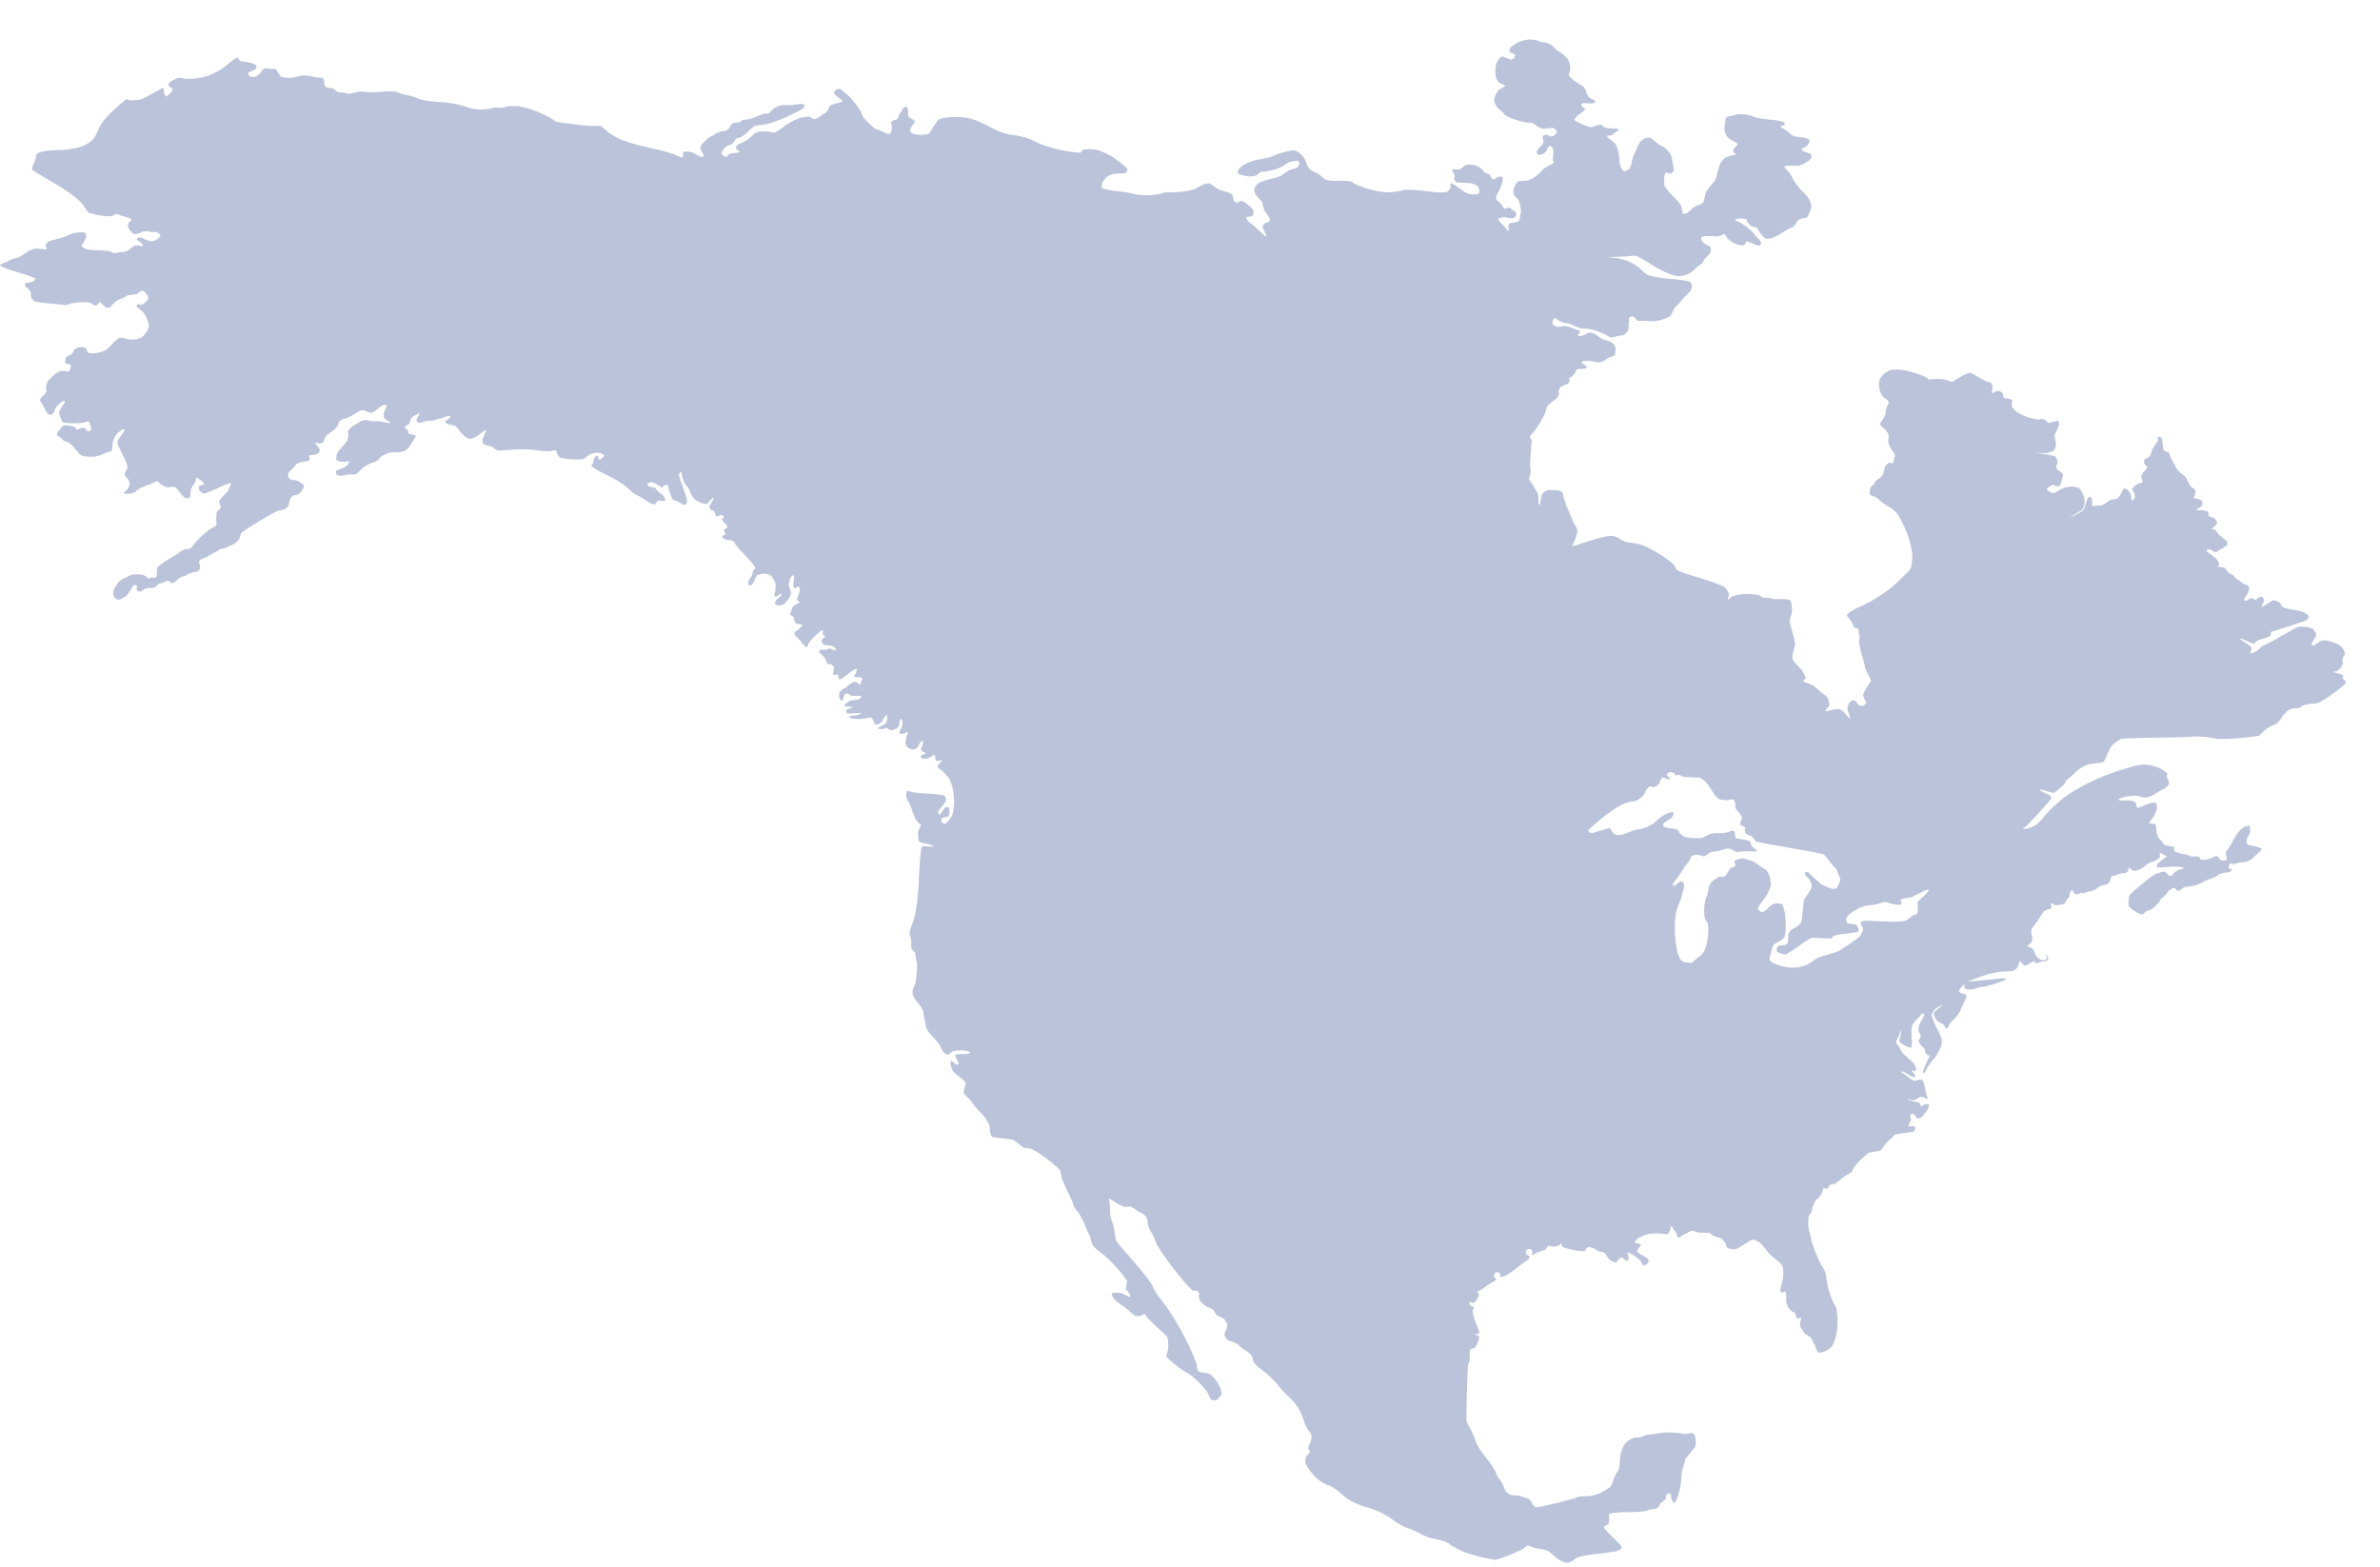 <svg width="41" height="27" viewBox="0 0 41 27" fill="none" xmlns="http://www.w3.org/2000/svg">
<path d="M39.216 12.469C39.241 12.451 39.275 12.413 39.291 12.383C39.307 12.354 39.35 12.299 39.386 12.262C39.423 12.225 39.487 12.198 39.529 12.201C39.572 12.204 39.617 12.197 39.629 12.185L39.675 12.149L39.741 12.135L39.801 12.126C39.812 12.12 39.85 12.118 39.887 12.12C39.924 12.123 40.057 12.05 40.182 11.956C40.308 11.863 40.412 11.775 40.414 11.761L40.397 11.717L40.353 11.695L40.358 11.674L40.367 11.636C40.355 11.625 40.305 11.607 40.255 11.595C40.205 11.583 40.181 11.573 40.201 11.572L40.26 11.561L40.322 11.507L40.362 11.431L40.349 11.372L40.363 11.324L40.398 11.267L40.382 11.206L40.339 11.146C40.328 11.126 40.264 11.09 40.197 11.066C40.131 11.042 40.049 11.027 40.015 11.033C39.982 11.04 39.939 11.061 39.919 11.081L39.854 11.123L39.818 11.097L39.852 11.028L39.9 10.963L39.895 10.903L39.851 10.842C39.834 10.826 39.778 10.806 39.726 10.8C39.675 10.793 39.617 10.791 39.599 10.795C39.581 10.798 39.455 10.867 39.319 10.947C39.183 11.028 39.045 11.101 39.013 11.112C38.982 11.121 38.946 11.146 38.934 11.166C38.923 11.186 38.88 11.216 38.84 11.233C38.801 11.25 38.766 11.257 38.763 11.248L38.775 11.21L38.791 11.172L38.763 11.128L38.711 11.09L38.665 11.059L38.617 11.029L38.591 11.01L38.606 11C38.614 11.001 38.662 11.022 38.713 11.046C38.763 11.07 38.817 11.09 38.833 11.09L38.86 11.062C38.86 11.047 38.921 11.019 38.995 11.001C39.069 10.984 39.125 10.952 39.119 10.931L39.121 10.887C39.128 10.883 39.262 10.84 39.42 10.791C39.578 10.742 39.725 10.692 39.745 10.678L39.776 10.62C39.773 10.602 39.734 10.571 39.692 10.551C39.65 10.531 39.555 10.508 39.482 10.499C39.409 10.49 39.336 10.469 39.32 10.453L39.282 10.397C39.277 10.383 39.246 10.362 39.213 10.353C39.179 10.343 39.148 10.34 39.142 10.346C39.137 10.352 39.084 10.388 39.024 10.424C38.964 10.459 38.937 10.468 38.962 10.444L39.005 10.354L38.989 10.301L38.975 10.286L38.946 10.279L38.902 10.297L38.858 10.338L38.82 10.313L38.774 10.301L38.694 10.351L38.656 10.338C38.659 10.32 38.681 10.281 38.703 10.251C38.727 10.222 38.746 10.173 38.746 10.143C38.746 10.113 38.731 10.085 38.712 10.081L38.645 10.056L38.596 10.016L38.539 9.979L38.5 9.947L38.472 9.907L38.403 9.877L38.355 9.826L38.325 9.779L38.279 9.774L38.231 9.769L38.197 9.759L38.215 9.751L38.234 9.715L38.187 9.631L38.1 9.56L38.021 9.506L38.019 9.463L38.085 9.467L38.134 9.504L38.184 9.51L38.237 9.472L38.295 9.441L38.364 9.395L38.374 9.334C38.362 9.32 38.321 9.286 38.282 9.257C38.243 9.228 38.204 9.19 38.196 9.173L38.165 9.129L38.114 9.116C38.095 9.116 38.108 9.097 38.142 9.073C38.176 9.049 38.2 9.012 38.193 8.989L38.142 8.924L38.068 8.899L38.043 8.881V8.826C38.038 8.805 37.979 8.789 37.912 8.791C37.846 8.792 37.812 8.787 37.837 8.778L37.914 8.73L37.945 8.684L37.935 8.638C37.93 8.621 37.898 8.603 37.865 8.597C37.831 8.592 37.798 8.584 37.791 8.579L37.799 8.551C37.811 8.54 37.821 8.504 37.821 8.471C37.821 8.437 37.799 8.409 37.773 8.406L37.726 8.369L37.703 8.311L37.673 8.27L37.667 8.235L37.632 8.201L37.568 8.148L37.509 8.092L37.478 8.047L37.468 8.01L37.449 7.989L37.428 7.943L37.394 7.891L37.376 7.84L37.365 7.794L37.303 7.776C37.279 7.772 37.259 7.724 37.258 7.668C37.258 7.612 37.245 7.554 37.231 7.538L37.176 7.517L37.173 7.546V7.59L37.134 7.65L37.097 7.706C37.086 7.716 37.069 7.758 37.06 7.801C37.051 7.844 37.026 7.879 37.004 7.879L36.936 7.92L36.938 7.987L36.986 8.038C36.995 8.051 36.972 8.091 36.933 8.126C36.894 8.162 36.878 8.215 36.897 8.245C36.916 8.275 36.917 8.306 36.901 8.314L36.832 8.335L36.794 8.353L36.756 8.386L36.728 8.433L36.767 8.489L36.779 8.561L36.739 8.627L36.718 8.601L36.71 8.525L36.69 8.48L36.652 8.437L36.603 8.414C36.591 8.414 36.562 8.451 36.541 8.496C36.519 8.541 36.487 8.584 36.468 8.591L36.394 8.604C36.372 8.604 36.327 8.626 36.294 8.652C36.262 8.679 36.218 8.703 36.196 8.708H36.115L36.05 8.724L36.039 8.701C36.046 8.675 36.045 8.629 36.037 8.6C36.029 8.57 36.009 8.55 35.993 8.556C35.977 8.561 35.953 8.603 35.94 8.649C35.928 8.695 35.907 8.752 35.895 8.775C35.882 8.799 35.809 8.847 35.732 8.884C35.655 8.92 35.653 8.914 35.725 8.872C35.799 8.829 35.864 8.787 35.872 8.778C35.879 8.769 35.894 8.732 35.906 8.695C35.918 8.658 35.913 8.59 35.896 8.544C35.88 8.498 35.848 8.441 35.826 8.419C35.804 8.397 35.733 8.38 35.667 8.383C35.601 8.386 35.51 8.416 35.465 8.45C35.42 8.485 35.362 8.501 35.335 8.488L35.261 8.437L35.266 8.411L35.32 8.373L35.363 8.348L35.417 8.375H35.473L35.498 8.34L35.516 8.281L35.531 8.22L35.542 8.17L35.513 8.139L35.436 8.087L35.417 8.028L35.444 7.993L35.44 7.928L35.409 7.865C35.398 7.855 35.295 7.832 35.181 7.816C35.066 7.8 35.038 7.793 35.119 7.801C35.199 7.809 35.283 7.805 35.306 7.793L35.368 7.77C35.379 7.77 35.399 7.739 35.411 7.701C35.422 7.663 35.421 7.611 35.407 7.585L35.394 7.491L35.444 7.393L35.476 7.299L35.452 7.245L35.379 7.264L35.295 7.287L35.254 7.259L35.223 7.226L35.169 7.22L35.102 7.228L35.026 7.212L34.949 7.191C34.929 7.188 34.876 7.168 34.831 7.146C34.786 7.125 34.732 7.091 34.711 7.071L34.66 7.009L34.655 6.953L34.664 6.899C34.664 6.885 34.632 6.872 34.593 6.869C34.554 6.866 34.518 6.853 34.512 6.839L34.503 6.785C34.503 6.769 34.476 6.749 34.444 6.739C34.411 6.73 34.377 6.736 34.366 6.751L34.321 6.777L34.312 6.749C34.323 6.735 34.329 6.692 34.325 6.654C34.321 6.616 34.298 6.584 34.273 6.584C34.247 6.584 34.171 6.55 34.104 6.509C34.036 6.468 33.965 6.429 33.946 6.422C33.927 6.416 33.851 6.446 33.777 6.49C33.703 6.533 33.639 6.572 33.635 6.577C33.63 6.581 33.598 6.572 33.564 6.557C33.53 6.542 33.451 6.528 33.39 6.528C33.328 6.527 33.262 6.532 33.242 6.54L33.212 6.528C33.216 6.512 33.132 6.471 33.026 6.436C32.919 6.401 32.779 6.369 32.714 6.367C32.649 6.364 32.574 6.371 32.548 6.382L32.457 6.436L32.39 6.516C32.377 6.542 32.367 6.593 32.369 6.631C32.37 6.669 32.38 6.724 32.392 6.754C32.402 6.784 32.422 6.818 32.435 6.831L32.482 6.868L32.523 6.897L32.538 6.939L32.512 6.999C32.498 7.017 32.487 7.06 32.487 7.096C32.487 7.131 32.463 7.189 32.435 7.225C32.406 7.261 32.384 7.302 32.387 7.315L32.431 7.361C32.453 7.373 32.488 7.409 32.51 7.441C32.532 7.474 32.542 7.518 32.534 7.54L32.527 7.594L32.538 7.646C32.539 7.667 32.564 7.716 32.592 7.753C32.621 7.791 32.645 7.833 32.646 7.847L32.63 7.896L32.619 7.96L32.602 7.984L32.545 7.97L32.486 8.014L32.461 8.078C32.461 8.089 32.454 8.123 32.446 8.153C32.438 8.184 32.403 8.225 32.369 8.245C32.334 8.264 32.305 8.288 32.303 8.297L32.287 8.34L32.244 8.376C32.228 8.382 32.213 8.415 32.211 8.452C32.209 8.488 32.215 8.524 32.223 8.532L32.276 8.55C32.298 8.552 32.344 8.582 32.378 8.616C32.412 8.65 32.476 8.696 32.52 8.718C32.563 8.739 32.631 8.792 32.671 8.836C32.711 8.879 32.789 9.029 32.846 9.17C32.903 9.311 32.947 9.499 32.943 9.589C32.939 9.678 32.926 9.772 32.913 9.797C32.901 9.823 32.776 9.947 32.638 10.073C32.499 10.199 32.246 10.362 32.078 10.434C31.909 10.507 31.792 10.586 31.819 10.611C31.845 10.637 31.881 10.684 31.899 10.716C31.917 10.749 31.932 10.788 31.932 10.803L31.977 10.822C32.003 10.816 32.021 10.839 32.019 10.872C32.016 10.905 32.024 10.946 32.036 10.961L32.032 11.018C32.016 11.035 32.032 11.142 32.066 11.255C32.1 11.368 32.129 11.475 32.129 11.493C32.129 11.51 32.154 11.57 32.186 11.626C32.218 11.682 32.237 11.733 32.228 11.74C32.221 11.748 32.189 11.793 32.158 11.842C32.128 11.89 32.098 11.95 32.094 11.973L32.12 12.047L32.153 12.109L32.102 12.16L32.025 12.152L31.977 12.092L31.936 12.061L31.893 12.074L31.852 12.114L31.827 12.173L31.829 12.24L31.854 12.304L31.876 12.37C31.877 12.39 31.85 12.369 31.814 12.324C31.779 12.279 31.727 12.232 31.7 12.22C31.672 12.209 31.595 12.216 31.529 12.237C31.463 12.258 31.428 12.255 31.451 12.232L31.504 12.17L31.514 12.135C31.514 12.127 31.506 12.092 31.498 12.058C31.489 12.024 31.462 11.986 31.438 11.974C31.415 11.963 31.37 11.928 31.34 11.897C31.309 11.866 31.261 11.827 31.233 11.81C31.205 11.793 31.149 11.769 31.108 11.757C31.068 11.746 31.052 11.729 31.072 11.722L31.107 11.68C31.105 11.666 31.088 11.626 31.069 11.591C31.05 11.557 31.002 11.497 30.962 11.459C30.922 11.42 30.884 11.37 30.879 11.349C30.873 11.327 30.879 11.271 30.893 11.225C30.907 11.18 30.921 11.119 30.923 11.092C30.925 11.066 30.904 10.973 30.877 10.886C30.85 10.799 30.829 10.71 30.829 10.689L30.852 10.61C30.864 10.588 30.873 10.531 30.871 10.482C30.869 10.432 30.858 10.375 30.848 10.352C30.837 10.329 30.768 10.315 30.697 10.32C30.625 10.326 30.553 10.323 30.537 10.314C30.522 10.305 30.472 10.298 30.427 10.299C30.382 10.3 30.335 10.285 30.322 10.264C30.309 10.245 30.198 10.231 30.074 10.234C29.95 10.236 29.827 10.268 29.8 10.304C29.773 10.341 29.759 10.344 29.769 10.312C29.779 10.281 29.785 10.237 29.78 10.215L29.721 10.123C29.692 10.095 29.501 10.022 29.296 9.961C29.091 9.9 28.91 9.839 28.895 9.824C28.88 9.808 28.856 9.771 28.842 9.742C28.827 9.712 28.717 9.625 28.597 9.55C28.477 9.473 28.325 9.398 28.259 9.38C28.193 9.364 28.104 9.348 28.062 9.346C28.019 9.344 27.951 9.317 27.91 9.285C27.87 9.253 27.791 9.229 27.735 9.231C27.679 9.233 27.504 9.277 27.347 9.329C27.19 9.382 27.07 9.416 27.08 9.406C27.089 9.397 27.117 9.339 27.141 9.278C27.164 9.217 27.179 9.152 27.173 9.131C27.168 9.11 27.147 9.068 27.128 9.037C27.107 9.006 27.075 8.933 27.054 8.874C27.033 8.816 27.009 8.762 26.999 8.756L26.983 8.713L26.963 8.643C26.952 8.621 26.939 8.578 26.934 8.548C26.928 8.517 26.92 8.485 26.914 8.477L26.853 8.449C26.826 8.442 26.75 8.439 26.686 8.441C26.622 8.444 26.562 8.496 26.553 8.558C26.544 8.619 26.529 8.682 26.52 8.697C26.511 8.713 26.504 8.682 26.504 8.629C26.504 8.575 26.498 8.518 26.491 8.5L26.451 8.435L26.417 8.369L26.373 8.305L26.337 8.252L26.355 8.198L26.371 8.117L26.362 8.039C26.357 8.02 26.359 7.945 26.366 7.871C26.374 7.797 26.377 7.719 26.375 7.697L26.383 7.646L26.389 7.592L26.366 7.55L26.351 7.518L26.383 7.479C26.401 7.474 26.463 7.392 26.521 7.295C26.579 7.199 26.627 7.103 26.627 7.082L26.65 7.005C26.662 6.983 26.699 6.949 26.732 6.928C26.764 6.907 26.809 6.868 26.831 6.841L26.861 6.78L26.849 6.739L26.879 6.671L26.951 6.632L27.012 6.609L27.043 6.558L27.03 6.517L27.035 6.502L27.079 6.487L27.109 6.453L27.14 6.417L27.151 6.379C27.149 6.365 27.177 6.355 27.213 6.356C27.249 6.357 27.297 6.353 27.32 6.348L27.336 6.309L27.279 6.274L27.243 6.243C27.241 6.228 27.28 6.217 27.328 6.217C27.377 6.217 27.432 6.222 27.45 6.228C27.467 6.235 27.507 6.241 27.538 6.243C27.569 6.245 27.621 6.226 27.653 6.201C27.685 6.175 27.732 6.151 27.755 6.146L27.813 6.123C27.82 6.115 27.829 6.069 27.832 6.02C27.834 5.971 27.797 5.914 27.748 5.892C27.7 5.87 27.647 5.853 27.632 5.853C27.616 5.853 27.56 5.818 27.507 5.774C27.454 5.73 27.381 5.716 27.344 5.741C27.309 5.766 27.251 5.788 27.216 5.79C27.182 5.792 27.175 5.772 27.2 5.746L27.223 5.692L27.18 5.685C27.169 5.685 27.118 5.667 27.065 5.644C27.013 5.621 26.943 5.611 26.91 5.621C26.876 5.631 26.835 5.635 26.819 5.631L26.755 5.597L26.741 5.559L26.761 5.5L26.782 5.478L26.847 5.519L26.899 5.545C26.904 5.552 26.937 5.561 26.972 5.565C27.007 5.569 27.071 5.59 27.115 5.611C27.159 5.632 27.212 5.653 27.233 5.657C27.254 5.661 27.299 5.664 27.33 5.662C27.361 5.66 27.45 5.68 27.526 5.708C27.604 5.735 27.678 5.77 27.693 5.786L27.755 5.816L27.834 5.798L27.911 5.78L27.969 5.775L28.026 5.726L28.061 5.647L28.052 5.588L28.064 5.552L28.065 5.522L28.062 5.475L28.113 5.445L28.162 5.471L28.193 5.516C28.203 5.525 28.24 5.531 28.275 5.527C28.31 5.523 28.38 5.525 28.429 5.532C28.479 5.538 28.569 5.527 28.63 5.507C28.691 5.487 28.757 5.458 28.778 5.442L28.817 5.369C28.819 5.346 28.845 5.303 28.878 5.274C28.911 5.245 28.957 5.195 28.98 5.162C29.003 5.13 29.041 5.091 29.062 5.075L29.124 5.011L29.152 4.932L29.119 4.858C29.098 4.841 28.936 4.816 28.758 4.802C28.58 4.789 28.403 4.754 28.364 4.725C28.325 4.697 28.276 4.653 28.256 4.629C28.235 4.604 28.157 4.553 28.081 4.515C28.007 4.477 27.869 4.442 27.776 4.438C27.683 4.433 27.711 4.427 27.839 4.425C27.965 4.422 28.084 4.414 28.103 4.407L28.183 4.405C28.209 4.411 28.352 4.494 28.501 4.589C28.651 4.684 28.84 4.76 28.924 4.758C29.006 4.757 29.113 4.716 29.161 4.668C29.209 4.62 29.263 4.575 29.281 4.568L29.33 4.53L29.359 4.468L29.405 4.422L29.459 4.363L29.476 4.279C29.473 4.261 29.447 4.237 29.416 4.225C29.387 4.214 29.35 4.189 29.335 4.171L29.299 4.112L29.327 4.074C29.347 4.07 29.407 4.066 29.46 4.066C29.513 4.066 29.572 4.07 29.591 4.075L29.662 4.051L29.71 4.028L29.74 4.079C29.749 4.101 29.791 4.141 29.834 4.167C29.876 4.194 29.948 4.22 29.993 4.225C30.038 4.23 30.074 4.212 30.072 4.185L30.085 4.154L30.151 4.18L30.231 4.211L30.304 4.235L30.341 4.197C30.339 4.175 30.313 4.134 30.282 4.105C30.251 4.076 30.223 4.042 30.22 4.03C30.216 4.017 30.155 3.962 30.085 3.907C30.015 3.852 29.936 3.807 29.911 3.807L29.89 3.785C29.903 3.773 29.95 3.764 29.993 3.764C30.037 3.764 30.079 3.772 30.088 3.781L30.108 3.833L30.156 3.891L30.226 3.912L30.261 3.92C30.265 3.924 30.285 3.955 30.304 3.987C30.323 4.02 30.369 4.07 30.407 4.101C30.445 4.13 30.555 4.103 30.652 4.04C30.748 3.977 30.839 3.925 30.853 3.925L30.902 3.902C30.915 3.889 30.939 3.854 30.955 3.823C30.971 3.792 31.015 3.765 31.052 3.763C31.089 3.76 31.125 3.751 31.132 3.743C31.139 3.735 31.168 3.673 31.196 3.605C31.223 3.537 31.177 3.418 31.092 3.339C31.008 3.261 30.914 3.142 30.884 3.076C30.854 3.01 30.809 2.946 30.784 2.933L30.738 2.879C30.738 2.862 30.781 2.851 30.834 2.854C30.886 2.858 30.955 2.857 30.988 2.851C31.02 2.846 31.053 2.835 31.06 2.828L31.106 2.802L31.165 2.766L31.209 2.712L31.199 2.656L31.132 2.628L31.057 2.603L31.034 2.568L31.083 2.541L31.145 2.497L31.173 2.442L31.163 2.403C31.157 2.395 31.12 2.381 31.081 2.372C31.042 2.363 30.983 2.356 30.948 2.356C30.914 2.356 30.864 2.331 30.837 2.301C30.81 2.272 30.753 2.231 30.71 2.211C30.667 2.191 30.66 2.172 30.694 2.168C30.727 2.165 30.751 2.143 30.746 2.121C30.742 2.098 30.635 2.072 30.51 2.063C30.384 2.054 30.248 2.03 30.206 2.01C30.165 1.991 30.086 1.972 30.031 1.968C29.976 1.964 29.913 1.97 29.891 1.98C29.869 1.991 29.823 2.001 29.79 2.004C29.755 2.005 29.727 2.029 29.727 2.056L29.714 2.14C29.707 2.159 29.706 2.212 29.712 2.258C29.719 2.304 29.752 2.362 29.787 2.386C29.821 2.411 29.873 2.44 29.902 2.452C29.932 2.463 29.938 2.492 29.914 2.514L29.855 2.579L29.875 2.632L29.904 2.666L29.864 2.673C29.846 2.673 29.794 2.686 29.748 2.702C29.703 2.719 29.645 2.786 29.622 2.852C29.598 2.917 29.578 2.99 29.577 3.012L29.553 3.094C29.54 3.117 29.495 3.173 29.454 3.217C29.413 3.262 29.375 3.331 29.371 3.37C29.366 3.409 29.354 3.458 29.343 3.48C29.332 3.502 29.296 3.525 29.261 3.533C29.227 3.54 29.175 3.57 29.146 3.6C29.117 3.629 29.075 3.665 29.051 3.679L28.989 3.684L28.977 3.621L28.956 3.531C28.94 3.505 28.871 3.429 28.803 3.362C28.736 3.295 28.677 3.217 28.672 3.19C28.668 3.161 28.667 3.097 28.671 3.047C28.674 2.996 28.69 2.964 28.707 2.975L28.784 2.994L28.833 2.944C28.834 2.915 28.828 2.866 28.82 2.835C28.812 2.803 28.805 2.758 28.805 2.735C28.805 2.712 28.779 2.657 28.748 2.615C28.716 2.573 28.663 2.529 28.63 2.517C28.597 2.505 28.54 2.466 28.505 2.43C28.47 2.394 28.424 2.366 28.402 2.368L28.325 2.387L28.256 2.438L28.209 2.526C28.201 2.555 28.178 2.607 28.157 2.642C28.136 2.678 28.115 2.746 28.11 2.793C28.104 2.841 28.082 2.897 28.06 2.918L27.986 2.952C27.968 2.951 27.941 2.921 27.925 2.886C27.911 2.852 27.899 2.798 27.899 2.767C27.899 2.735 27.891 2.67 27.88 2.622C27.869 2.574 27.851 2.518 27.84 2.496C27.829 2.474 27.78 2.429 27.73 2.396C27.68 2.362 27.67 2.335 27.707 2.337C27.744 2.337 27.774 2.331 27.774 2.322L27.813 2.289L27.874 2.25L27.88 2.22C27.869 2.216 27.804 2.212 27.736 2.21C27.669 2.209 27.613 2.191 27.613 2.171C27.613 2.151 27.58 2.143 27.54 2.153C27.499 2.163 27.451 2.178 27.433 2.187C27.414 2.196 27.336 2.175 27.257 2.141C27.178 2.107 27.116 2.071 27.119 2.061L27.172 1.995L27.268 1.923L27.317 1.883L27.278 1.857L27.238 1.816L27.262 1.778C27.274 1.774 27.329 1.775 27.383 1.781C27.438 1.786 27.481 1.774 27.481 1.754C27.481 1.735 27.456 1.712 27.425 1.705C27.395 1.698 27.358 1.667 27.343 1.636C27.329 1.605 27.317 1.569 27.317 1.555L27.285 1.498L27.211 1.449C27.188 1.44 27.132 1.402 27.086 1.365C27.04 1.328 27.013 1.287 27.025 1.275C27.038 1.262 27.049 1.209 27.05 1.156C27.051 1.104 27.022 1.03 26.986 0.992C26.95 0.954 26.891 0.907 26.855 0.887C26.819 0.867 26.784 0.839 26.778 0.825C26.771 0.811 26.739 0.783 26.705 0.764C26.672 0.745 26.616 0.728 26.581 0.726C26.545 0.725 26.51 0.716 26.502 0.707C26.493 0.698 26.439 0.686 26.38 0.681C26.321 0.675 26.222 0.696 26.159 0.726C26.095 0.757 26.029 0.803 26.011 0.828L25.999 0.896L26.062 0.917L26.106 0.95L26.083 1.006L26.028 1.029L25.953 0.998L25.882 0.972L25.835 0.999L25.784 1.072C25.769 1.098 25.759 1.185 25.76 1.264C25.762 1.342 25.802 1.42 25.848 1.436C25.894 1.452 25.93 1.476 25.93 1.488L25.882 1.511L25.816 1.551L25.765 1.628L25.735 1.718L25.769 1.823L25.839 1.892L25.881 1.928L25.927 1.982C25.949 2.001 26.032 2.038 26.111 2.064C26.189 2.09 26.282 2.111 26.317 2.111C26.353 2.111 26.395 2.117 26.411 2.125L26.463 2.161L26.523 2.2L26.587 2.218C26.602 2.219 26.641 2.215 26.672 2.209C26.704 2.204 26.746 2.203 26.766 2.208L26.818 2.253C26.827 2.274 26.809 2.309 26.777 2.331C26.745 2.353 26.711 2.358 26.7 2.344L26.632 2.318L26.572 2.342L26.578 2.393L26.591 2.449C26.588 2.466 26.561 2.503 26.531 2.533C26.501 2.563 26.473 2.604 26.469 2.625L26.499 2.669C26.521 2.673 26.563 2.661 26.593 2.643C26.623 2.625 26.65 2.594 26.652 2.575L26.677 2.521L26.713 2.513L26.75 2.559C26.76 2.577 26.763 2.631 26.755 2.678C26.746 2.726 26.75 2.774 26.763 2.787C26.775 2.8 26.743 2.828 26.69 2.851C26.638 2.874 26.59 2.904 26.582 2.918C26.575 2.933 26.521 2.984 26.463 3.032C26.404 3.08 26.314 3.117 26.264 3.115C26.213 3.114 26.161 3.119 26.147 3.128C26.134 3.137 26.104 3.186 26.082 3.237C26.059 3.287 26.07 3.355 26.104 3.386C26.14 3.418 26.169 3.457 26.169 3.473L26.192 3.553L26.203 3.634C26.197 3.65 26.19 3.693 26.186 3.729C26.184 3.765 26.169 3.804 26.152 3.815C26.136 3.826 26.087 3.836 26.042 3.838C25.998 3.84 25.972 3.876 25.985 3.92C25.997 3.963 25.994 3.988 25.978 3.975L25.939 3.93C25.933 3.917 25.899 3.879 25.863 3.846C25.827 3.812 25.804 3.777 25.813 3.767L25.866 3.749L25.909 3.739L25.932 3.743C25.941 3.75 25.987 3.757 26.033 3.759C26.081 3.761 26.119 3.734 26.119 3.7C26.119 3.665 26.102 3.635 26.08 3.633L26.038 3.612L26.026 3.576L25.98 3.582L25.914 3.595L25.883 3.549L25.845 3.5L25.78 3.444C25.764 3.422 25.774 3.367 25.802 3.322C25.831 3.277 25.864 3.202 25.877 3.155C25.889 3.108 25.894 3.062 25.888 3.053L25.845 3.038L25.791 3.058L25.748 3.084L25.713 3.092L25.686 3.056L25.661 3.005L25.61 2.986C25.588 2.983 25.55 2.952 25.526 2.917C25.502 2.881 25.43 2.846 25.367 2.838C25.304 2.83 25.242 2.838 25.23 2.855L25.162 2.909C25.138 2.921 25.094 2.925 25.064 2.918C25.034 2.91 25.013 2.921 25.016 2.941L25.046 2.993L25.059 3.033L25.049 3.088L25.081 3.136C25.097 3.144 25.17 3.151 25.241 3.151C25.313 3.151 25.382 3.161 25.395 3.174L25.443 3.197L25.476 3.238L25.485 3.313C25.485 3.332 25.455 3.348 25.416 3.349C25.379 3.35 25.325 3.345 25.298 3.34C25.272 3.333 25.198 3.287 25.136 3.238C25.074 3.188 25.009 3.153 24.993 3.159L24.985 3.192L24.994 3.233L24.94 3.297C24.917 3.322 24.755 3.321 24.581 3.295C24.406 3.27 24.227 3.261 24.182 3.276C24.137 3.29 24.028 3.306 23.941 3.312C23.853 3.317 23.681 3.29 23.558 3.251C23.435 3.212 23.319 3.163 23.299 3.14C23.279 3.119 23.169 3.108 23.054 3.116C22.94 3.124 22.822 3.101 22.794 3.065C22.765 3.029 22.694 2.981 22.637 2.96C22.581 2.938 22.523 2.878 22.511 2.825C22.499 2.773 22.457 2.701 22.419 2.665C22.381 2.629 22.329 2.595 22.303 2.591C22.276 2.586 22.193 2.6 22.119 2.62C22.043 2.641 21.96 2.671 21.933 2.687C21.906 2.703 21.795 2.731 21.687 2.747C21.578 2.763 21.439 2.821 21.377 2.876C21.315 2.931 21.307 2.991 21.359 3.007C21.411 3.025 21.496 3.039 21.547 3.039C21.599 3.039 21.648 3.025 21.657 3.007L21.717 2.962L21.77 2.957C21.775 2.962 21.846 2.949 21.927 2.929C22.008 2.908 22.1 2.87 22.13 2.843C22.161 2.817 22.213 2.79 22.246 2.783C22.28 2.775 22.325 2.769 22.347 2.769C22.368 2.769 22.384 2.797 22.383 2.831C22.381 2.864 22.341 2.898 22.294 2.906C22.248 2.914 22.19 2.938 22.166 2.958L22.071 3.026C22.042 3.042 21.955 3.07 21.877 3.086C21.799 3.104 21.711 3.135 21.682 3.155C21.652 3.176 21.619 3.22 21.609 3.253C21.599 3.287 21.62 3.345 21.657 3.383C21.693 3.421 21.73 3.466 21.741 3.483L21.76 3.557L21.784 3.634L21.831 3.694L21.875 3.77L21.862 3.823L21.82 3.834L21.788 3.849L21.758 3.878L21.755 3.93L21.781 3.987L21.814 4.051L21.805 4.074C21.794 4.069 21.736 4.018 21.676 3.959C21.616 3.9 21.558 3.853 21.545 3.853L21.511 3.821L21.469 3.76C21.453 3.744 21.473 3.733 21.513 3.734C21.554 3.736 21.589 3.721 21.592 3.7L21.594 3.632C21.592 3.616 21.547 3.566 21.492 3.522C21.438 3.478 21.382 3.451 21.368 3.462L21.304 3.495L21.251 3.458L21.237 3.37C21.237 3.348 21.174 3.316 21.099 3.298C21.022 3.28 20.943 3.241 20.921 3.212L20.833 3.158C20.806 3.157 20.755 3.168 20.721 3.182C20.686 3.197 20.636 3.225 20.608 3.245C20.579 3.265 20.474 3.29 20.373 3.301C20.271 3.312 20.166 3.316 20.137 3.311C20.11 3.306 20.055 3.314 20.016 3.33C19.977 3.347 19.867 3.361 19.772 3.364C19.675 3.365 19.566 3.355 19.527 3.34C19.488 3.326 19.359 3.305 19.239 3.293C19.12 3.281 19.007 3.257 18.988 3.238C18.97 3.221 18.975 3.171 19.001 3.128C19.027 3.086 19.064 3.045 19.082 3.038L19.134 3.009C19.145 3 19.206 2.991 19.27 2.991C19.334 2.99 19.396 2.98 19.406 2.968L19.424 2.916C19.424 2.899 19.326 2.816 19.208 2.732C19.09 2.648 18.918 2.575 18.827 2.571C18.735 2.566 18.656 2.573 18.65 2.586L18.62 2.627C18.61 2.637 18.466 2.62 18.3 2.589C18.134 2.559 17.922 2.49 17.828 2.437C17.733 2.384 17.574 2.336 17.473 2.33C17.371 2.325 17.195 2.266 17.08 2.2C16.966 2.135 16.801 2.063 16.714 2.041C16.628 2.02 16.469 2.009 16.361 2.018C16.254 2.027 16.16 2.052 16.152 2.072L16.113 2.138C16.099 2.153 16.073 2.193 16.055 2.225C16.038 2.258 16.012 2.293 15.996 2.304C15.981 2.315 15.912 2.323 15.842 2.322C15.772 2.321 15.703 2.301 15.688 2.278L15.68 2.217L15.725 2.151L15.765 2.09L15.727 2.059L15.659 2.023C15.651 2.014 15.643 1.967 15.642 1.922C15.64 1.876 15.63 1.837 15.617 1.836L15.566 1.856L15.539 1.894L15.53 1.923L15.499 1.951L15.479 2.008L15.463 2.051L15.402 2.068L15.346 2.105L15.359 2.155L15.367 2.204L15.356 2.252L15.348 2.293L15.305 2.308C15.29 2.308 15.249 2.292 15.214 2.272C15.179 2.252 15.142 2.236 15.131 2.236L15.076 2.219L15.001 2.155L14.93 2.086L14.869 2.017L14.836 1.942C14.835 1.926 14.792 1.859 14.74 1.791C14.688 1.723 14.632 1.66 14.617 1.65L14.549 1.591L14.479 1.533L14.412 1.537L14.366 1.589C14.36 1.607 14.395 1.648 14.443 1.679C14.491 1.711 14.521 1.742 14.51 1.75C14.499 1.757 14.449 1.772 14.397 1.783C14.345 1.794 14.295 1.819 14.284 1.84L14.264 1.901L14.234 1.934C14.218 1.94 14.173 1.97 14.134 2.001C14.095 2.033 14.043 2.056 14.018 2.054L13.964 2.02C13.959 2.003 13.885 2.007 13.8 2.028C13.714 2.049 13.577 2.12 13.496 2.187C13.414 2.254 13.329 2.298 13.307 2.284C13.284 2.27 13.211 2.261 13.144 2.263C13.077 2.264 13.009 2.283 12.992 2.305C12.974 2.327 12.933 2.366 12.9 2.39C12.866 2.416 12.807 2.448 12.769 2.463C12.729 2.477 12.69 2.506 12.68 2.527L12.685 2.571L12.736 2.604C12.751 2.619 12.715 2.633 12.656 2.635C12.596 2.638 12.546 2.654 12.543 2.671L12.521 2.702L12.467 2.688L12.431 2.652L12.441 2.604L12.489 2.543L12.543 2.506L12.589 2.491L12.627 2.468L12.65 2.429L12.68 2.387L12.719 2.377C12.73 2.379 12.768 2.362 12.803 2.338C12.837 2.315 12.883 2.272 12.906 2.243L12.998 2.172C13.026 2.162 13.103 2.15 13.168 2.145C13.234 2.139 13.406 2.081 13.549 2.015C13.693 1.949 13.82 1.885 13.832 1.872L13.863 1.821C13.869 1.806 13.848 1.792 13.817 1.79C13.786 1.788 13.728 1.794 13.687 1.803C13.646 1.812 13.58 1.815 13.539 1.81C13.498 1.804 13.432 1.814 13.391 1.833C13.351 1.851 13.299 1.89 13.276 1.92C13.254 1.949 13.225 1.966 13.213 1.957C13.2 1.948 13.127 1.968 13.05 2.001C12.973 2.035 12.88 2.062 12.842 2.062C12.803 2.062 12.772 2.072 12.771 2.085C12.77 2.098 12.74 2.109 12.704 2.11C12.668 2.111 12.623 2.122 12.604 2.135L12.565 2.205L12.509 2.253C12.481 2.253 12.43 2.261 12.397 2.272C12.363 2.283 12.326 2.301 12.315 2.314L12.259 2.345C12.24 2.35 12.195 2.382 12.159 2.416C12.123 2.451 12.083 2.495 12.07 2.513C12.057 2.532 12.071 2.586 12.101 2.631C12.131 2.677 12.125 2.71 12.086 2.702C12.049 2.694 12.003 2.675 11.986 2.658C11.969 2.64 11.92 2.621 11.877 2.613C11.833 2.606 11.784 2.611 11.768 2.623L11.767 2.697C11.782 2.725 11.738 2.718 11.669 2.683C11.601 2.647 11.388 2.585 11.195 2.547C11.003 2.508 10.767 2.438 10.671 2.392C10.576 2.346 10.473 2.282 10.444 2.249C10.414 2.216 10.368 2.181 10.344 2.169L10.278 2.167C10.267 2.178 10.11 2.169 9.928 2.146C9.747 2.124 9.587 2.101 9.573 2.095L9.513 2.051C9.493 2.032 9.377 1.975 9.255 1.924C9.133 1.873 8.969 1.829 8.89 1.826C8.812 1.823 8.729 1.83 8.707 1.842C8.684 1.855 8.63 1.861 8.587 1.855C8.543 1.85 8.488 1.854 8.464 1.865C8.439 1.876 8.359 1.886 8.286 1.888C8.213 1.891 8.088 1.865 8.007 1.833C7.927 1.8 7.732 1.766 7.572 1.757C7.414 1.748 7.254 1.724 7.218 1.703C7.182 1.682 7.093 1.654 7.021 1.64C6.949 1.627 6.869 1.603 6.843 1.588C6.818 1.572 6.696 1.569 6.572 1.58C6.448 1.591 6.318 1.591 6.282 1.581C6.246 1.571 6.168 1.577 6.109 1.594C6.051 1.612 5.99 1.618 5.973 1.609C5.957 1.6 5.92 1.593 5.89 1.593C5.86 1.593 5.826 1.588 5.813 1.581L5.763 1.542C5.749 1.526 5.702 1.514 5.658 1.514C5.615 1.514 5.582 1.475 5.586 1.427C5.59 1.379 5.566 1.34 5.534 1.34C5.501 1.34 5.438 1.331 5.394 1.32C5.35 1.309 5.281 1.3 5.241 1.3C5.202 1.3 5.144 1.31 5.114 1.322C5.083 1.334 5.017 1.342 4.969 1.341C4.92 1.341 4.865 1.334 4.846 1.327L4.796 1.263L4.757 1.194L4.708 1.185C4.694 1.191 4.655 1.189 4.621 1.181C4.587 1.172 4.545 1.179 4.529 1.195L4.499 1.238L4.468 1.278L4.411 1.317L4.361 1.33L4.304 1.317L4.269 1.273C4.269 1.256 4.297 1.234 4.332 1.225C4.366 1.216 4.4 1.198 4.407 1.184L4.42 1.14C4.42 1.129 4.392 1.108 4.356 1.094C4.321 1.08 4.253 1.066 4.204 1.063C4.155 1.06 4.115 1.043 4.115 1.024L4.091 0.989C4.077 0.989 3.981 1.058 3.878 1.143C3.776 1.228 3.594 1.315 3.475 1.335C3.356 1.356 3.228 1.366 3.191 1.357C3.154 1.348 3.108 1.34 3.089 1.34C3.07 1.34 3.013 1.363 2.962 1.391C2.912 1.419 2.887 1.459 2.907 1.48L2.975 1.534L2.956 1.577L2.903 1.636L2.869 1.665L2.827 1.621L2.822 1.545L2.813 1.512C2.804 1.512 2.725 1.554 2.636 1.606C2.547 1.657 2.453 1.705 2.426 1.712C2.399 1.72 2.335 1.727 2.285 1.729C2.234 1.731 2.193 1.721 2.193 1.707C2.193 1.694 2.097 1.769 1.979 1.875C1.862 1.98 1.741 2.125 1.712 2.197C1.682 2.268 1.638 2.353 1.615 2.386C1.591 2.418 1.525 2.468 1.467 2.497C1.409 2.526 1.333 2.551 1.296 2.553C1.261 2.555 1.217 2.562 1.2 2.57C1.182 2.577 1.048 2.587 0.899 2.591C0.751 2.595 0.627 2.632 0.623 2.671C0.62 2.711 0.61 2.756 0.6 2.771C0.592 2.787 0.576 2.824 0.566 2.855C0.556 2.886 0.548 2.916 0.548 2.922C0.548 2.928 0.729 3.038 0.95 3.165C1.171 3.293 1.39 3.458 1.434 3.534C1.479 3.61 1.528 3.672 1.542 3.672C1.557 3.672 1.602 3.682 1.642 3.695C1.684 3.708 1.771 3.721 1.838 3.726C1.905 3.731 1.968 3.717 1.978 3.695L2.023 3.684C2.039 3.699 2.091 3.72 2.14 3.731C2.188 3.742 2.242 3.76 2.258 3.77L2.261 3.8L2.218 3.833L2.2 3.887L2.231 3.963L2.292 4.024C2.308 4.033 2.348 4.033 2.379 4.024C2.411 4.015 2.449 3.997 2.464 3.986L2.54 3.984L2.615 3.999L2.688 3.996L2.745 4.025L2.765 4.062L2.732 4.106L2.65 4.152H2.569L2.5 4.122L2.441 4.093H2.384L2.353 4.12L2.391 4.156L2.452 4.199L2.46 4.238L2.435 4.242L2.392 4.227H2.332C2.315 4.229 2.277 4.254 2.246 4.285C2.216 4.314 2.161 4.339 2.125 4.34C2.088 4.341 2.034 4.349 2.003 4.357C1.972 4.365 1.934 4.358 1.918 4.342C1.902 4.326 1.801 4.312 1.693 4.312C1.586 4.312 1.486 4.299 1.472 4.283L1.416 4.253L1.404 4.235L1.434 4.186L1.465 4.134L1.487 4.083L1.479 4.024C1.475 4.008 1.421 3.998 1.36 4.003C1.298 4.007 1.214 4.029 1.173 4.052C1.131 4.075 1.048 4.104 0.988 4.116C0.927 4.129 0.855 4.151 0.826 4.165L0.781 4.225L0.805 4.278L0.795 4.299L0.729 4.291C0.708 4.285 0.655 4.281 0.613 4.282C0.571 4.284 0.491 4.319 0.436 4.361C0.381 4.403 0.314 4.44 0.288 4.444L0.189 4.47L0.115 4.513L0.051 4.536L0 4.568C-0.005 4.587 0.127 4.639 0.294 4.687C0.461 4.734 0.604 4.786 0.611 4.803L0.583 4.842L0.524 4.865L0.475 4.872L0.426 4.883L0.435 4.934L0.499 4.992L0.535 5.041L0.529 5.087L0.542 5.132L0.578 5.181C0.587 5.196 0.702 5.217 0.833 5.227C0.965 5.237 1.088 5.249 1.106 5.255C1.124 5.26 1.165 5.252 1.196 5.237C1.228 5.222 1.321 5.207 1.403 5.206C1.485 5.204 1.562 5.212 1.574 5.224L1.613 5.255L1.666 5.265L1.702 5.222C1.703 5.198 1.729 5.206 1.761 5.24C1.793 5.273 1.83 5.302 1.843 5.304L1.897 5.293L1.927 5.26L1.941 5.242L1.979 5.209C1.992 5.191 2.036 5.164 2.077 5.15C2.119 5.135 2.163 5.114 2.174 5.102C2.186 5.091 2.224 5.08 2.26 5.079C2.295 5.078 2.338 5.071 2.356 5.065L2.409 5.025L2.46 5.005L2.494 5.03L2.518 5.059L2.547 5.099L2.553 5.15L2.504 5.214L2.43 5.255L2.391 5.24L2.363 5.243L2.351 5.278L2.39 5.314L2.467 5.378L2.516 5.455L2.545 5.528L2.567 5.605C2.567 5.625 2.554 5.667 2.537 5.697C2.522 5.726 2.487 5.771 2.459 5.796C2.432 5.822 2.367 5.845 2.314 5.849C2.262 5.852 2.195 5.846 2.165 5.834C2.136 5.822 2.091 5.816 2.067 5.819C2.043 5.823 1.994 5.86 1.959 5.901C1.924 5.943 1.867 5.998 1.834 6.023C1.8 6.048 1.712 6.075 1.637 6.084C1.562 6.092 1.503 6.079 1.505 6.056L1.482 5.995L1.414 5.977L1.332 5.989L1.269 6.033L1.248 6.09L1.197 6.12L1.136 6.151L1.12 6.225C1.116 6.251 1.141 6.272 1.176 6.272C1.21 6.272 1.23 6.288 1.22 6.307L1.202 6.372L1.179 6.403L1.123 6.392L1.046 6.391C1.022 6.396 0.967 6.429 0.926 6.464C0.885 6.5 0.84 6.543 0.828 6.561C0.815 6.579 0.801 6.619 0.796 6.65C0.792 6.68 0.794 6.716 0.8 6.73C0.807 6.743 0.778 6.785 0.738 6.822C0.697 6.859 0.678 6.898 0.695 6.909L0.735 6.973L0.773 7.049L0.815 7.123L0.876 7.15C0.902 7.142 0.932 7.105 0.942 7.068C0.951 7.031 0.995 6.974 1.037 6.941C1.08 6.909 1.116 6.895 1.117 6.91C1.119 6.926 1.098 6.965 1.072 6.999C1.045 7.032 1.022 7.077 1.021 7.099C1.02 7.12 1.029 7.163 1.04 7.192C1.052 7.222 1.069 7.256 1.077 7.268C1.085 7.28 1.167 7.291 1.259 7.293C1.351 7.294 1.452 7.283 1.484 7.268C1.515 7.252 1.542 7.257 1.543 7.277L1.561 7.337L1.574 7.388L1.543 7.432L1.502 7.422L1.46 7.376C1.445 7.364 1.405 7.369 1.372 7.386C1.339 7.403 1.311 7.403 1.311 7.386L1.286 7.355L1.216 7.335L1.124 7.324L1.069 7.348C1.065 7.357 1.036 7.393 1.006 7.429C0.975 7.464 0.971 7.499 0.997 7.506L1.046 7.543L1.101 7.593L1.176 7.617L1.224 7.655L1.296 7.734L1.36 7.81C1.369 7.828 1.406 7.851 1.444 7.859C1.481 7.867 1.557 7.871 1.613 7.867C1.668 7.863 1.747 7.842 1.786 7.819C1.826 7.797 1.878 7.778 1.901 7.778C1.924 7.778 1.941 7.732 1.937 7.675C1.934 7.619 1.967 7.531 2.012 7.48C2.055 7.43 2.11 7.39 2.132 7.392C2.156 7.394 2.139 7.437 2.097 7.489C2.054 7.54 2.02 7.601 2.021 7.623C2.022 7.645 2.067 7.747 2.121 7.85C2.175 7.952 2.208 8.052 2.193 8.071L2.151 8.149C2.142 8.171 2.159 8.211 2.19 8.237C2.221 8.263 2.238 8.318 2.228 8.359C2.218 8.399 2.183 8.45 2.149 8.472C2.116 8.494 2.14 8.509 2.201 8.507C2.264 8.504 2.325 8.486 2.337 8.468C2.35 8.448 2.405 8.413 2.461 8.389C2.516 8.364 2.57 8.345 2.581 8.345L2.646 8.314L2.709 8.285L2.745 8.316C2.756 8.333 2.796 8.362 2.836 8.38C2.874 8.398 2.919 8.401 2.935 8.385L3.012 8.391C3.038 8.41 3.078 8.452 3.1 8.485C3.122 8.517 3.157 8.556 3.18 8.572L3.236 8.585L3.267 8.57C3.276 8.57 3.283 8.533 3.283 8.488C3.283 8.443 3.307 8.379 3.336 8.347C3.364 8.314 3.382 8.269 3.374 8.247L3.38 8.224L3.436 8.257L3.485 8.294L3.52 8.337L3.494 8.352L3.423 8.375L3.429 8.444L3.497 8.501C3.517 8.51 3.643 8.463 3.777 8.396C3.912 8.33 4.004 8.304 3.982 8.341C3.961 8.377 3.942 8.417 3.941 8.431C3.941 8.444 3.902 8.49 3.857 8.532C3.812 8.575 3.774 8.627 3.772 8.648L3.803 8.72L3.794 8.764L3.738 8.812C3.731 8.832 3.726 8.882 3.725 8.922C3.724 8.962 3.727 9.012 3.731 9.035L3.695 9.076C3.671 9.076 3.587 9.133 3.51 9.201C3.433 9.27 3.352 9.355 3.331 9.391C3.31 9.427 3.273 9.457 3.249 9.457L3.167 9.468L3.101 9.508C3.086 9.523 2.994 9.582 2.898 9.638C2.802 9.694 2.715 9.76 2.707 9.786L2.701 9.862L2.699 9.934L2.67 9.956L2.617 9.944L2.568 9.969L2.53 9.946C2.518 9.924 2.47 9.902 2.423 9.897C2.377 9.892 2.314 9.892 2.284 9.899C2.254 9.905 2.212 9.922 2.19 9.937L2.111 9.974L2.037 10.027L1.993 10.099L1.959 10.163L1.946 10.236L1.986 10.312L2.041 10.333L2.103 10.311L2.182 10.262L2.247 10.17L2.285 10.104L2.313 10.078H2.348L2.363 10.103L2.35 10.144L2.377 10.188L2.428 10.19L2.49 10.147C2.515 10.135 2.568 10.126 2.61 10.127C2.652 10.129 2.689 10.115 2.694 10.096C2.698 10.078 2.729 10.057 2.763 10.05C2.796 10.044 2.831 10.031 2.841 10.021L2.894 10.003L2.95 10.037C2.962 10.056 3.001 10.041 3.038 10.005C3.076 9.968 3.117 9.937 3.13 9.937L3.193 9.919L3.252 9.881L3.321 9.862L3.403 9.847L3.442 9.806L3.444 9.739L3.428 9.687L3.442 9.645L3.506 9.617L3.567 9.593C3.581 9.58 3.631 9.549 3.681 9.526C3.729 9.502 3.77 9.479 3.77 9.473C3.77 9.467 3.802 9.457 3.841 9.45C3.881 9.443 3.962 9.409 4.021 9.374C4.08 9.34 4.128 9.29 4.128 9.262L4.154 9.182C4.168 9.165 4.306 9.074 4.46 8.981C4.615 8.887 4.765 8.804 4.794 8.797L4.866 8.784L4.905 8.772L4.953 8.734L4.981 8.679L4.987 8.619L5.02 8.562L5.069 8.529L5.113 8.524L5.161 8.506L5.201 8.451L5.238 8.388L5.225 8.347L5.158 8.301C5.142 8.285 5.092 8.27 5.048 8.268C5.004 8.267 4.965 8.236 4.962 8.199C4.96 8.163 4.981 8.119 5.01 8.101L5.072 8.042L5.101 7.998C5.112 7.988 5.149 7.973 5.182 7.965C5.215 7.957 5.255 7.951 5.269 7.952L5.318 7.939L5.339 7.904L5.321 7.863L5.338 7.841L5.406 7.833L5.456 7.825L5.488 7.802L5.51 7.754C5.511 7.74 5.487 7.704 5.457 7.674C5.428 7.643 5.425 7.623 5.451 7.629L5.521 7.641L5.566 7.621L5.587 7.57L5.616 7.508L5.68 7.459C5.699 7.449 5.739 7.417 5.769 7.39C5.799 7.362 5.823 7.33 5.823 7.321L5.843 7.265C5.853 7.244 5.894 7.221 5.933 7.214C5.972 7.206 6.056 7.167 6.118 7.125C6.182 7.084 6.241 7.057 6.249 7.065L6.312 7.087L6.386 7.11C6.401 7.119 6.454 7.09 6.504 7.046C6.553 7.003 6.611 6.968 6.63 6.969L6.666 6.994L6.639 7.045L6.608 7.122L6.616 7.196C6.623 7.209 6.655 7.236 6.69 7.255C6.724 7.274 6.735 7.289 6.715 7.289C6.694 7.289 6.642 7.28 6.598 7.27C6.555 7.259 6.499 7.253 6.473 7.256H6.388L6.318 7.235L6.238 7.243L6.141 7.303L6.044 7.362L5.995 7.424L6.003 7.495L5.987 7.577C5.973 7.605 5.928 7.663 5.887 7.707C5.845 7.75 5.806 7.806 5.8 7.83L5.79 7.909C5.791 7.928 5.83 7.948 5.877 7.953C5.924 7.959 5.971 7.955 5.981 7.945L6.018 7.947L5.985 8.014C5.957 8.04 5.902 8.07 5.865 8.079C5.829 8.089 5.794 8.106 5.788 8.117L5.791 8.166C5.799 8.183 5.831 8.196 5.862 8.196C5.894 8.196 5.939 8.189 5.962 8.181C5.986 8.173 6.033 8.17 6.067 8.174C6.101 8.179 6.139 8.17 6.151 8.154L6.204 8.105L6.253 8.061L6.312 8.02L6.366 7.989L6.397 7.976L6.453 7.959L6.517 7.92L6.555 7.877L6.574 7.858L6.625 7.833L6.707 7.797L6.792 7.79C6.818 7.793 6.864 7.792 6.894 7.787C6.925 7.782 6.96 7.774 6.972 7.769L7.044 7.708L7.095 7.629L7.123 7.578L7.162 7.522C7.168 7.504 7.136 7.487 7.091 7.482C7.046 7.479 7.021 7.464 7.036 7.45L7.021 7.404L6.966 7.369L6.991 7.343L7.054 7.296L7.075 7.22L7.104 7.18L7.185 7.138L7.232 7.108L7.217 7.154L7.182 7.211L7.172 7.256L7.215 7.287L7.299 7.269C7.327 7.253 7.379 7.244 7.414 7.247C7.448 7.251 7.485 7.245 7.495 7.234L7.557 7.214C7.579 7.214 7.627 7.2 7.663 7.183C7.699 7.166 7.742 7.159 7.757 7.168C7.772 7.178 7.758 7.199 7.724 7.216C7.691 7.233 7.667 7.26 7.671 7.275C7.676 7.291 7.712 7.309 7.75 7.315C7.789 7.321 7.835 7.333 7.852 7.341L7.877 7.372L7.921 7.431L7.995 7.506C8.007 7.524 8.047 7.548 8.082 7.559C8.117 7.569 8.199 7.534 8.264 7.48C8.329 7.426 8.381 7.395 8.379 7.411L8.351 7.475L8.315 7.561L8.317 7.642L8.382 7.674L8.462 7.687L8.511 7.724L8.571 7.759C8.592 7.765 8.705 7.759 8.824 7.746C8.942 7.733 9.139 7.738 9.26 7.758C9.383 7.776 9.496 7.778 9.514 7.761L9.574 7.753L9.598 7.813L9.634 7.877C9.657 7.892 9.758 7.907 9.858 7.912C9.959 7.917 10.047 7.914 10.055 7.905L10.1 7.873L10.146 7.838C10.155 7.829 10.189 7.815 10.223 7.807C10.256 7.799 10.298 7.795 10.315 7.799L10.371 7.817L10.409 7.841L10.394 7.873L10.341 7.918L10.316 7.915L10.302 7.852L10.258 7.855L10.227 7.922L10.218 7.973L10.187 8.017C10.173 8.031 10.285 8.101 10.435 8.172C10.585 8.243 10.756 8.35 10.816 8.409C10.876 8.469 10.944 8.523 10.969 8.529C10.993 8.536 11.063 8.576 11.124 8.619C11.186 8.663 11.252 8.695 11.27 8.69L11.31 8.661L11.321 8.631C11.325 8.627 11.357 8.626 11.393 8.629C11.43 8.633 11.462 8.626 11.466 8.614L11.431 8.541L11.364 8.488L11.325 8.457L11.293 8.409C11.284 8.401 11.248 8.391 11.213 8.39C11.179 8.388 11.151 8.364 11.151 8.337L11.2 8.304L11.278 8.321L11.345 8.362L11.407 8.403L11.448 8.356L11.497 8.351L11.52 8.408C11.516 8.416 11.525 8.452 11.54 8.487C11.556 8.522 11.569 8.564 11.569 8.579C11.571 8.595 11.598 8.615 11.632 8.625C11.665 8.635 11.708 8.655 11.727 8.671L11.79 8.699L11.827 8.681L11.837 8.621C11.837 8.599 11.804 8.496 11.764 8.393C11.725 8.291 11.694 8.193 11.695 8.177L11.722 8.124L11.745 8.152C11.745 8.18 11.755 8.231 11.768 8.265C11.781 8.299 11.812 8.352 11.837 8.382C11.862 8.411 11.883 8.448 11.884 8.462L11.907 8.516L11.935 8.562L11.973 8.606C11.99 8.621 12.04 8.647 12.083 8.665C12.127 8.683 12.175 8.687 12.19 8.675L12.242 8.612L12.28 8.573L12.293 8.599L12.255 8.656L12.217 8.73L12.25 8.786L12.299 8.799L12.316 8.849L12.339 8.898L12.38 8.887L12.42 8.872L12.458 8.885L12.474 8.914L12.443 8.932C12.425 8.935 12.446 8.972 12.487 9.014C12.529 9.057 12.546 9.091 12.525 9.091L12.469 9.123L12.484 9.177L12.507 9.206L12.469 9.216L12.441 9.242L12.466 9.281C12.48 9.29 12.521 9.301 12.558 9.304C12.595 9.308 12.633 9.32 12.643 9.33L12.675 9.385C12.682 9.404 12.768 9.499 12.865 9.598C12.962 9.696 13.027 9.786 13.009 9.797L12.971 9.83L12.963 9.881L12.942 9.935L12.905 9.979L12.887 10.033L12.904 10.086L12.951 10.076L12.992 10.018L13.007 9.964L13.042 9.912C13.058 9.901 13.113 9.887 13.163 9.882C13.214 9.877 13.277 9.904 13.302 9.942C13.328 9.979 13.353 10.023 13.357 10.038C13.361 10.053 13.362 10.099 13.36 10.138C13.358 10.178 13.35 10.22 13.342 10.234L13.337 10.273L13.377 10.277L13.431 10.239L13.469 10.226L13.457 10.262L13.41 10.302L13.369 10.337L13.35 10.387L13.365 10.422L13.425 10.432L13.495 10.415L13.559 10.35L13.613 10.267L13.63 10.211L13.608 10.149L13.585 10.069L13.605 9.986L13.643 9.92L13.67 9.909L13.683 9.945L13.675 9.999L13.664 10.055L13.672 10.117L13.7 10.137L13.734 10.109L13.767 10.102L13.782 10.166L13.747 10.271L13.724 10.335L13.767 10.36L13.765 10.385L13.696 10.419L13.646 10.468L13.636 10.518L13.623 10.549L13.603 10.575L13.628 10.602L13.667 10.624C13.675 10.63 13.682 10.661 13.685 10.691C13.688 10.722 13.712 10.747 13.74 10.747L13.817 10.758L13.808 10.791L13.758 10.842L13.72 10.871L13.691 10.884L13.688 10.921C13.688 10.933 13.714 10.967 13.745 10.996C13.777 11.025 13.819 11.073 13.84 11.103C13.861 11.133 13.889 11.154 13.903 11.149L13.924 11.104C13.922 11.085 13.972 11.021 14.034 10.962C14.096 10.903 14.154 10.855 14.163 10.855L14.181 10.878L14.171 10.914L14.184 10.94L14.216 10.96L14.213 10.976L14.177 10.996L14.151 11.027L14.16 11.067L14.179 11.098C14.186 11.105 14.221 11.114 14.258 11.118C14.295 11.121 14.337 11.129 14.35 11.134L14.392 11.164L14.405 11.207L14.363 11.197L14.291 11.169L14.231 11.192L14.186 11.197L14.139 11.186L14.111 11.211L14.117 11.247L14.168 11.29C14.192 11.306 14.218 11.344 14.226 11.373C14.234 11.403 14.252 11.433 14.265 11.438L14.328 11.45L14.369 11.488L14.359 11.557L14.346 11.616L14.379 11.629L14.431 11.614L14.446 11.656L14.459 11.708C14.469 11.715 14.541 11.666 14.62 11.602C14.699 11.537 14.764 11.506 14.765 11.533L14.743 11.6L14.712 11.641C14.708 11.653 14.735 11.665 14.773 11.667C14.811 11.669 14.849 11.674 14.856 11.678L14.854 11.703L14.835 11.742L14.824 11.79L14.806 11.795L14.776 11.761L14.711 11.744L14.635 11.788L14.576 11.842L14.515 11.874L14.464 11.923L14.453 11.995L14.476 12.061L14.505 12.069L14.525 12.043L14.535 12.002L14.551 11.961L14.602 11.946L14.642 11.971C14.643 11.984 14.691 11.992 14.748 11.987C14.805 11.982 14.848 11.991 14.843 12.005L14.799 12.045C14.78 12.052 14.736 12.06 14.703 12.061C14.669 12.063 14.636 12.071 14.627 12.081L14.563 12.125L14.543 12.165C14.56 12.171 14.602 12.175 14.637 12.174C14.672 12.173 14.697 12.177 14.691 12.183C14.686 12.188 14.656 12.2 14.626 12.209C14.595 12.217 14.571 12.237 14.572 12.253L14.591 12.287C14.601 12.291 14.66 12.291 14.722 12.287C14.785 12.284 14.836 12.285 14.836 12.291L14.795 12.314C14.772 12.321 14.728 12.327 14.696 12.327C14.665 12.327 14.636 12.336 14.633 12.347C14.629 12.357 14.653 12.372 14.687 12.378C14.72 12.384 14.774 12.388 14.807 12.387C14.839 12.386 14.89 12.379 14.92 12.373C14.95 12.366 14.982 12.36 14.992 12.36L15.028 12.379L15.053 12.432L15.075 12.479H15.127L15.192 12.432L15.227 12.373L15.252 12.328L15.28 12.32L15.288 12.37L15.272 12.437L15.239 12.478L15.183 12.505L15.127 12.538C15.118 12.55 15.139 12.56 15.175 12.56C15.211 12.56 15.24 12.553 15.24 12.546L15.266 12.534L15.302 12.558L15.345 12.583C15.363 12.583 15.405 12.57 15.438 12.553C15.47 12.537 15.496 12.498 15.495 12.467C15.494 12.435 15.499 12.404 15.505 12.398L15.523 12.386L15.538 12.396C15.542 12.402 15.546 12.433 15.546 12.467C15.546 12.5 15.53 12.546 15.51 12.57L15.49 12.63L15.538 12.646L15.59 12.628L15.633 12.609L15.641 12.629L15.615 12.69C15.608 12.713 15.601 12.759 15.6 12.793C15.6 12.828 15.619 12.868 15.643 12.882L15.712 12.912L15.773 12.902L15.817 12.859L15.86 12.779L15.901 12.754L15.9 12.818L15.867 12.894C15.854 12.915 15.875 12.943 15.914 12.957C15.954 12.972 15.956 12.989 15.919 12.995C15.882 13.002 15.856 13.021 15.86 13.038C15.864 13.055 15.894 13.071 15.926 13.073C15.957 13.074 16.003 13.06 16.026 13.042L16.096 12.998L16.113 13.038L16.116 13.1C16.124 13.109 16.158 13.109 16.19 13.1C16.223 13.092 16.239 13.098 16.226 13.113L16.177 13.155L16.149 13.192L16.169 13.238L16.221 13.271L16.265 13.309L16.331 13.386C16.36 13.414 16.397 13.508 16.415 13.595C16.432 13.681 16.441 13.805 16.435 13.87C16.428 13.935 16.415 14.008 16.407 14.033C16.398 14.058 16.369 14.104 16.343 14.136C16.317 14.169 16.281 14.195 16.263 14.195L16.215 14.156L16.22 14.098L16.266 14.08L16.322 14.071C16.338 14.065 16.353 14.033 16.355 13.998C16.357 13.964 16.35 13.921 16.34 13.902L16.287 13.904L16.234 13.976L16.197 14.028L16.166 14.027L16.163 13.979C16.169 13.963 16.201 13.92 16.235 13.884C16.268 13.848 16.296 13.801 16.296 13.78L16.278 13.713C16.268 13.697 16.14 13.679 15.994 13.672C15.847 13.665 15.713 13.651 15.695 13.64L15.636 13.621C15.621 13.621 15.61 13.653 15.61 13.693C15.61 13.733 15.623 13.779 15.639 13.795C15.655 13.811 15.687 13.882 15.709 13.951C15.732 14.02 15.764 14.097 15.779 14.12L15.831 14.184L15.871 14.213L15.845 14.261L15.812 14.331C15.816 14.349 15.819 14.388 15.819 14.419C15.817 14.449 15.825 14.485 15.835 14.497C15.845 14.51 15.898 14.527 15.955 14.535C16.011 14.543 16.065 14.559 16.076 14.572C16.087 14.583 16.055 14.588 16.006 14.582C15.956 14.577 15.9 14.578 15.883 14.584C15.864 14.591 15.841 14.843 15.83 15.146C15.819 15.448 15.773 15.779 15.728 15.881C15.683 15.983 15.659 16.09 15.676 16.119C15.692 16.148 15.702 16.204 15.698 16.244C15.695 16.284 15.696 16.326 15.701 16.337L15.72 16.372L15.743 16.392L15.76 16.408L15.766 16.425L15.768 16.436L15.77 16.445L15.772 16.457L15.773 16.47L15.775 16.486L15.777 16.501L15.778 16.515L15.793 16.565C15.801 16.587 15.801 16.681 15.791 16.776C15.783 16.872 15.765 16.963 15.754 16.98L15.725 17.039C15.722 17.055 15.72 17.092 15.722 17.123C15.724 17.153 15.767 17.225 15.818 17.282C15.868 17.339 15.909 17.41 15.908 17.439C15.907 17.469 15.915 17.522 15.926 17.556C15.937 17.591 15.948 17.649 15.951 17.684C15.953 17.72 16.009 17.802 16.074 17.866C16.139 17.931 16.2 18.009 16.208 18.039C16.217 18.07 16.242 18.115 16.264 18.139L16.335 18.172L16.388 18.127C16.399 18.11 16.467 18.094 16.537 18.093C16.607 18.092 16.683 18.107 16.704 18.126C16.726 18.145 16.679 18.159 16.601 18.157C16.522 18.155 16.455 18.165 16.452 18.178L16.479 18.244L16.514 18.32L16.488 18.346L16.435 18.309L16.388 18.273C16.376 18.269 16.37 18.293 16.375 18.326C16.379 18.359 16.394 18.409 16.407 18.436C16.421 18.463 16.478 18.517 16.534 18.557C16.59 18.597 16.637 18.643 16.639 18.661L16.617 18.731L16.599 18.812C16.603 18.835 16.633 18.874 16.665 18.901C16.697 18.927 16.737 18.972 16.753 19.002C16.77 19.032 16.822 19.094 16.868 19.14C16.915 19.185 16.961 19.239 16.97 19.258L17.009 19.319L17.042 19.375C17.048 19.391 17.053 19.441 17.055 19.487C17.057 19.531 17.074 19.575 17.093 19.584C17.112 19.591 17.193 19.604 17.273 19.611C17.354 19.619 17.435 19.629 17.454 19.636L17.538 19.697L17.623 19.764C17.643 19.774 17.69 19.782 17.728 19.782C17.767 19.782 17.898 19.859 18.022 19.953C18.146 20.046 18.256 20.144 18.267 20.17L18.287 20.268C18.287 20.296 18.329 20.402 18.38 20.503C18.432 20.603 18.479 20.711 18.485 20.742C18.492 20.773 18.519 20.823 18.546 20.851C18.573 20.879 18.606 20.926 18.618 20.956C18.631 20.986 18.653 21.026 18.668 21.046L18.699 21.135L18.742 21.225L18.783 21.307C18.785 21.331 18.798 21.385 18.812 21.425C18.827 21.465 18.891 21.533 18.955 21.574C19.019 21.616 19.148 21.735 19.241 21.841C19.334 21.945 19.413 22.051 19.416 22.077L19.404 22.14L19.396 22.202L19.435 22.258L19.472 22.308L19.46 22.346L19.413 22.322L19.334 22.282C19.31 22.274 19.259 22.267 19.221 22.267C19.181 22.267 19.15 22.28 19.15 22.296C19.15 22.313 19.171 22.351 19.197 22.382C19.223 22.412 19.29 22.465 19.345 22.498C19.4 22.532 19.461 22.583 19.481 22.612L19.557 22.671H19.639L19.708 22.638L19.734 22.648C19.734 22.668 19.813 22.754 19.909 22.84C20.006 22.926 20.094 23.011 20.105 23.028C20.116 23.047 20.125 23.106 20.127 23.159C20.127 23.212 20.12 23.272 20.11 23.291L20.092 23.358C20.092 23.376 20.163 23.445 20.25 23.513C20.336 23.58 20.432 23.646 20.463 23.657C20.494 23.669 20.581 23.741 20.658 23.818C20.735 23.895 20.806 23.986 20.817 24.022C20.828 24.057 20.855 24.101 20.877 24.122H20.959C20.982 24.101 21.017 24.061 21.036 24.031C21.055 24.002 21.033 23.915 20.987 23.837C20.941 23.761 20.873 23.686 20.838 23.67C20.802 23.655 20.751 23.646 20.726 23.651L20.649 23.626C20.631 23.608 20.616 23.557 20.614 23.512C20.612 23.468 20.522 23.258 20.414 23.045C20.305 22.832 20.142 22.566 20.051 22.454C19.96 22.342 19.875 22.213 19.862 22.168C19.85 22.123 19.707 21.935 19.544 21.749C19.381 21.564 19.24 21.397 19.23 21.377C19.221 21.357 19.208 21.29 19.203 21.229C19.197 21.167 19.176 21.082 19.155 21.038C19.134 20.995 19.12 20.908 19.122 20.844C19.125 20.782 19.119 20.713 19.109 20.694L19.1 20.65C19.104 20.645 19.165 20.677 19.234 20.722C19.304 20.766 19.378 20.798 19.4 20.792L19.476 20.783L19.558 20.829C19.583 20.854 19.641 20.89 19.686 20.909C19.731 20.928 19.768 20.99 19.77 21.046C19.77 21.101 19.797 21.182 19.829 21.224C19.861 21.267 19.896 21.343 19.908 21.393C19.919 21.443 20.063 21.658 20.228 21.869C20.392 22.08 20.54 22.244 20.556 22.232L20.628 22.237C20.652 22.251 20.664 22.29 20.654 22.322C20.646 22.355 20.668 22.41 20.704 22.445C20.74 22.48 20.8 22.518 20.838 22.529C20.876 22.54 20.916 22.574 20.927 22.605C20.938 22.636 20.973 22.669 21.006 22.681C21.038 22.691 21.077 22.713 21.094 22.729L21.143 22.811L21.129 22.901L21.089 22.987L21.125 23.066C21.148 23.083 21.198 23.106 21.237 23.117C21.276 23.127 21.324 23.155 21.344 23.179C21.364 23.202 21.416 23.242 21.46 23.267C21.504 23.293 21.549 23.329 21.56 23.349C21.57 23.369 21.584 23.412 21.59 23.445C21.595 23.477 21.668 23.552 21.752 23.61C21.836 23.67 21.954 23.781 22.015 23.859C22.075 23.937 22.158 24.026 22.199 24.059C22.24 24.092 22.307 24.169 22.348 24.232C22.39 24.293 22.441 24.402 22.461 24.473C22.482 24.543 22.515 24.614 22.534 24.63L22.584 24.699C22.593 24.721 22.596 24.763 22.59 24.794C22.583 24.825 22.564 24.875 22.547 24.906C22.53 24.937 22.534 24.972 22.556 24.983C22.579 24.996 22.565 25.033 22.523 25.069C22.483 25.104 22.474 25.18 22.504 25.238C22.534 25.296 22.605 25.39 22.663 25.448C22.721 25.506 22.82 25.569 22.885 25.587C22.948 25.606 23.063 25.684 23.139 25.76C23.215 25.836 23.392 25.926 23.533 25.962C23.674 25.997 23.866 26.085 23.961 26.158C24.056 26.232 24.183 26.305 24.242 26.323C24.302 26.34 24.402 26.384 24.465 26.421C24.528 26.459 24.655 26.502 24.746 26.518C24.837 26.534 24.932 26.566 24.958 26.588C24.983 26.611 25.06 26.659 25.13 26.695C25.199 26.732 25.36 26.786 25.488 26.817C25.615 26.847 25.739 26.872 25.764 26.87C25.788 26.87 25.903 26.83 26.019 26.782C26.136 26.734 26.243 26.683 26.257 26.668L26.308 26.623L26.372 26.638C26.394 26.655 26.459 26.676 26.518 26.682C26.577 26.689 26.64 26.703 26.658 26.712C26.676 26.721 26.749 26.779 26.82 26.841C26.892 26.903 26.987 26.937 27.032 26.917C27.078 26.897 27.131 26.863 27.152 26.841C27.173 26.82 27.334 26.788 27.51 26.769C27.686 26.75 27.855 26.724 27.884 26.71C27.914 26.696 27.939 26.672 27.939 26.656C27.939 26.64 27.86 26.553 27.763 26.462C27.666 26.372 27.61 26.298 27.638 26.298L27.71 26.253L27.724 26.172L27.715 26.091C27.715 26.068 27.858 26.049 28.032 26.049C28.206 26.049 28.36 26.036 28.375 26.023C28.389 26.008 28.438 25.997 28.483 25.997C28.529 25.997 28.574 25.969 28.585 25.935C28.596 25.902 28.626 25.871 28.651 25.867L28.696 25.816L28.705 25.748L28.75 25.724C28.771 25.724 28.788 25.748 28.788 25.778C28.788 25.808 28.798 25.841 28.81 25.853L28.831 25.892L28.853 25.886C28.864 25.875 28.893 25.811 28.915 25.745C28.937 25.679 28.958 25.565 28.961 25.49C28.963 25.417 28.974 25.335 28.985 25.31C28.996 25.285 29.009 25.24 29.013 25.21C29.018 25.18 29.031 25.141 29.043 25.123L29.094 25.061L29.146 24.995L29.195 24.933C29.209 24.918 29.218 24.869 29.213 24.823C29.209 24.778 29.194 24.724 29.18 24.705C29.167 24.686 29.129 24.68 29.096 24.692C29.064 24.704 29.012 24.705 28.981 24.697C28.949 24.688 28.863 24.678 28.79 24.676C28.717 24.673 28.616 24.68 28.565 24.692C28.515 24.704 28.447 24.713 28.414 24.713C28.382 24.713 28.331 24.727 28.301 24.743C28.271 24.759 28.217 24.769 28.181 24.764C28.145 24.76 28.07 24.797 28.015 24.848C27.96 24.899 27.911 25.027 27.907 25.136C27.902 25.243 27.887 25.337 27.874 25.344L27.845 25.378C27.842 25.39 27.826 25.424 27.81 25.453C27.794 25.484 27.781 25.523 27.781 25.541L27.743 25.611C27.722 25.632 27.652 25.677 27.589 25.711C27.524 25.746 27.411 25.774 27.335 25.774C27.261 25.774 27.183 25.783 27.162 25.795C27.141 25.807 26.985 25.85 26.816 25.892C26.646 25.933 26.489 25.968 26.466 25.968C26.443 25.968 26.409 25.931 26.39 25.889C26.371 25.845 26.333 25.81 26.306 25.81L26.227 25.784C26.211 25.769 26.142 25.758 26.073 25.758C26.005 25.758 25.934 25.708 25.918 25.647C25.9 25.587 25.865 25.516 25.839 25.49C25.812 25.464 25.78 25.406 25.766 25.362C25.753 25.318 25.676 25.202 25.596 25.106C25.516 25.009 25.436 24.883 25.42 24.825C25.404 24.767 25.364 24.675 25.332 24.62C25.299 24.565 25.269 24.502 25.264 24.479C25.26 24.456 25.262 24.236 25.269 23.99C25.277 23.744 25.286 23.526 25.291 23.509L25.312 23.451C25.319 23.437 25.322 23.383 25.317 23.33C25.313 23.277 25.329 23.233 25.354 23.233L25.411 23.22L25.434 23.167L25.463 23.11L25.483 23.043C25.483 23.015 25.433 22.985 25.372 22.975C25.433 22.985 25.483 22.978 25.483 22.959C25.483 22.94 25.463 22.878 25.438 22.821C25.412 22.764 25.392 22.704 25.392 22.689L25.374 22.633L25.37 22.577L25.388 22.526L25.374 22.504L25.336 22.497L25.305 22.454L25.328 22.43L25.384 22.446C25.395 22.448 25.427 22.412 25.453 22.368C25.479 22.324 25.485 22.282 25.466 22.275L25.446 22.249L25.493 22.23L25.559 22.19C25.577 22.172 25.633 22.132 25.684 22.103C25.734 22.075 25.779 22.047 25.784 22.043L25.769 22.034L25.736 21.994L25.744 21.937L25.794 21.912L25.837 21.93L25.848 21.988C25.848 22.006 25.892 21.998 25.945 21.97C25.998 21.942 26.086 21.881 26.14 21.835C26.194 21.789 26.256 21.743 26.278 21.732L26.34 21.685L26.35 21.644L26.317 21.625L26.289 21.599L26.284 21.549L26.327 21.515L26.38 21.522L26.398 21.554L26.394 21.592L26.396 21.618H26.414L26.47 21.58L26.561 21.549L26.624 21.526L26.662 21.472L26.679 21.457C26.679 21.467 26.715 21.474 26.761 21.474C26.805 21.473 26.853 21.461 26.866 21.448L26.893 21.42L26.899 21.433L26.907 21.463L26.913 21.476L26.961 21.497C26.986 21.508 27.07 21.529 27.148 21.542C27.226 21.557 27.297 21.557 27.307 21.542L27.33 21.5L27.369 21.482C27.389 21.482 27.429 21.493 27.459 21.508C27.488 21.522 27.526 21.545 27.542 21.559L27.594 21.565L27.65 21.589L27.696 21.659L27.732 21.706L27.796 21.741L27.849 21.743L27.869 21.71L27.887 21.685L27.918 21.675L27.939 21.656L27.972 21.687L28.033 21.722L28.06 21.689L28.046 21.626L28.031 21.574C28.031 21.568 28.058 21.579 28.092 21.597C28.125 21.615 28.161 21.638 28.171 21.646L28.207 21.672L28.26 21.716L28.299 21.79L28.33 21.804L28.378 21.767L28.401 21.734L28.394 21.693C28.39 21.683 28.344 21.652 28.292 21.624C28.241 21.597 28.199 21.563 28.199 21.552L28.235 21.494L28.271 21.447L28.242 21.424L28.171 21.411L28.162 21.386L28.205 21.343L28.227 21.324C28.232 21.324 28.272 21.305 28.317 21.284C28.362 21.262 28.457 21.245 28.527 21.246C28.598 21.247 28.673 21.255 28.695 21.262L28.734 21.259L28.75 21.227L28.773 21.188L28.78 21.141L28.797 21.118L28.811 21.144L28.833 21.187L28.871 21.23L28.889 21.277L28.897 21.306L28.902 21.315L28.909 21.32H28.93L28.993 21.276L29.076 21.232L29.137 21.201L29.191 21.207C29.208 21.227 29.272 21.24 29.336 21.237C29.399 21.234 29.456 21.239 29.462 21.248L29.508 21.286L29.587 21.317L29.64 21.326L29.685 21.365L29.729 21.421L29.739 21.471C29.741 21.49 29.773 21.51 29.811 21.515C29.85 21.522 29.892 21.524 29.905 21.52C29.918 21.516 29.98 21.481 30.041 21.44C30.103 21.399 30.164 21.363 30.176 21.36L30.205 21.353C30.209 21.353 30.238 21.365 30.269 21.379C30.301 21.394 30.333 21.416 30.34 21.429L30.397 21.494L30.456 21.57C30.465 21.588 30.517 21.637 30.572 21.679C30.627 21.723 30.683 21.772 30.696 21.79C30.709 21.808 30.721 21.866 30.722 21.919C30.723 21.973 30.711 22.063 30.695 22.12C30.678 22.177 30.665 22.229 30.665 22.235L30.683 22.266L30.726 22.259L30.751 22.243L30.767 22.277L30.772 22.34L30.77 22.427L30.802 22.517L30.841 22.564L30.867 22.587L30.891 22.604L30.924 22.613L30.933 22.671L30.964 22.714L31.018 22.702L31.033 22.71L31.022 22.739L31.007 22.799L31.02 22.863L31.053 22.918L31.081 22.965L31.136 23.003L31.196 23.042L31.214 23.077L31.228 23.12L31.262 23.164L31.283 23.233L31.323 23.297C31.344 23.305 31.39 23.3 31.424 23.285C31.459 23.27 31.5 23.247 31.516 23.235L31.562 23.189C31.571 23.176 31.594 23.124 31.613 23.072C31.632 23.021 31.65 22.915 31.654 22.836C31.657 22.757 31.656 22.676 31.649 22.655L31.639 22.572C31.64 22.546 31.622 22.498 31.598 22.465C31.575 22.431 31.533 22.324 31.506 22.225C31.479 22.127 31.458 22.019 31.459 21.984C31.459 21.95 31.431 21.877 31.395 21.822C31.359 21.766 31.3 21.644 31.265 21.549C31.23 21.454 31.2 21.361 31.199 21.342C31.198 21.324 31.186 21.274 31.173 21.232C31.16 21.19 31.149 21.113 31.15 21.06C31.151 21.007 31.158 20.951 31.165 20.937L31.194 20.899C31.203 20.893 31.214 20.861 31.217 20.828C31.221 20.796 31.23 20.768 31.237 20.767L31.254 20.723L31.284 20.671L31.33 20.638L31.353 20.602L31.381 20.558L31.403 20.509L31.408 20.469L31.422 20.46L31.441 20.477L31.47 20.484L31.501 20.453L31.519 20.413L31.555 20.404L31.604 20.395C31.615 20.391 31.651 20.365 31.684 20.336C31.718 20.307 31.752 20.28 31.76 20.277L31.803 20.247L31.855 20.219L31.898 20.195L31.928 20.132C31.934 20.109 31.994 20.037 32.061 19.973C32.127 19.909 32.192 19.857 32.203 19.857L32.261 19.844L32.325 19.833L32.383 19.826C32.398 19.821 32.43 19.787 32.452 19.75C32.473 19.713 32.517 19.663 32.55 19.636C32.582 19.611 32.616 19.578 32.624 19.562C32.632 19.547 32.706 19.528 32.79 19.52C32.873 19.512 32.949 19.501 32.959 19.495L32.983 19.477L32.996 19.445L32.988 19.407C32.98 19.402 32.944 19.399 32.909 19.403C32.874 19.406 32.862 19.392 32.883 19.371L32.923 19.289L32.908 19.231L32.911 19.196L32.954 19.182L32.99 19.214L33.015 19.254L33.042 19.268L33.072 19.265L33.116 19.233L33.164 19.175L33.2 19.124L33.226 19.07V19.028L33.177 19.019L33.119 19.042L33.096 19.064L33.083 19.033L33.066 18.997C33.061 18.991 33.019 18.983 32.971 18.976C32.924 18.97 32.882 18.95 32.876 18.933L32.882 18.926L32.925 18.956H32.971L33.027 18.927L33.073 18.895H33.096L33.136 18.904L33.188 18.928L33.208 18.92L33.182 18.839L33.167 18.765L33.154 18.713L33.141 18.654L33.12 18.605L33.057 18.598L32.995 18.619C32.981 18.626 32.937 18.606 32.898 18.573C32.86 18.541 32.817 18.51 32.803 18.505L32.753 18.47C32.738 18.457 32.752 18.453 32.784 18.463C32.815 18.473 32.863 18.5 32.89 18.52L32.97 18.56L33 18.544L32.987 18.51L32.959 18.479L32.929 18.444L32.948 18.439L32.987 18.455L33.002 18.442L33.009 18.397L32.966 18.315L32.87 18.227L32.8 18.162L32.762 18.121L32.732 18.067L32.708 18.019L32.673 17.986L32.666 17.93L32.693 17.887C32.7 17.88 32.714 17.843 32.724 17.806C32.734 17.767 32.744 17.744 32.747 17.752C32.75 17.759 32.748 17.791 32.743 17.82C32.739 17.85 32.731 17.884 32.726 17.896L32.717 17.937C32.718 17.948 32.761 17.981 32.812 18.01C32.864 18.038 32.915 18.055 32.926 18.048C32.937 18.039 32.939 17.961 32.931 17.873C32.923 17.786 32.929 17.689 32.946 17.658C32.962 17.628 33.001 17.578 33.033 17.548C33.064 17.518 33.094 17.484 33.1 17.473L33.129 17.456L33.149 17.476L33.128 17.535L33.087 17.604C33.076 17.618 33.061 17.654 33.055 17.684C33.049 17.715 33.046 17.748 33.047 17.758L33.068 17.799L33.093 17.854L33.074 17.893L33.047 17.918L33.064 17.969L33.095 18.011L33.128 18.037L33.159 18.082L33.167 18.138L33.202 18.171L33.241 18.187C33.241 18.193 33.216 18.248 33.185 18.312C33.154 18.375 33.129 18.441 33.129 18.458L33.137 18.489L33.151 18.485C33.153 18.481 33.174 18.445 33.197 18.402C33.219 18.36 33.265 18.295 33.298 18.26C33.332 18.224 33.36 18.187 33.362 18.179C33.364 18.171 33.381 18.138 33.4 18.105C33.419 18.073 33.439 18.031 33.444 18.011C33.449 17.992 33.453 17.953 33.452 17.923C33.452 17.893 33.414 17.802 33.369 17.72C33.324 17.638 33.284 17.536 33.28 17.495C33.276 17.453 33.318 17.392 33.372 17.358C33.426 17.325 33.466 17.305 33.461 17.314C33.455 17.323 33.424 17.351 33.39 17.375C33.357 17.4 33.323 17.429 33.316 17.441C33.309 17.453 33.315 17.488 33.329 17.52C33.343 17.552 33.367 17.586 33.38 17.597L33.444 17.628L33.488 17.656L33.505 17.691L33.524 17.717L33.541 17.718L33.562 17.691L33.585 17.641L33.617 17.6L33.664 17.555L33.708 17.507L33.731 17.478L33.751 17.446L33.771 17.407C33.774 17.395 33.798 17.34 33.825 17.285C33.851 17.232 33.875 17.177 33.875 17.166L33.872 17.14L33.845 17.125L33.801 17.115L33.764 17.099L33.745 17.069C33.745 17.062 33.769 17.029 33.797 16.998C33.824 16.965 33.843 16.948 33.838 16.959V17.014C33.843 17.032 33.88 17.047 33.92 17.047C33.959 17.047 34.015 17.037 34.043 17.025C34.071 17.014 34.126 17.001 34.164 16.999C34.203 16.996 34.309 16.967 34.4 16.935C34.492 16.903 34.559 16.876 34.55 16.876L34.541 16.867L34.565 16.851C34.572 16.846 34.43 16.859 34.247 16.878C34.065 16.898 33.913 16.912 33.909 16.909C33.906 16.904 34.003 16.865 34.126 16.821C34.249 16.777 34.417 16.739 34.501 16.737C34.583 16.735 34.661 16.73 34.673 16.726L34.701 16.715L34.745 16.677L34.781 16.605L34.782 16.562L34.802 16.56L34.833 16.599L34.879 16.636C34.896 16.636 34.936 16.618 34.968 16.596C34.999 16.574 35.034 16.557 35.045 16.557L35.053 16.567L35.062 16.594L35.103 16.591C35.115 16.579 35.156 16.566 35.195 16.563C35.234 16.559 35.271 16.549 35.277 16.54L35.289 16.504L35.259 16.453L35.237 16.442L35.258 16.475L35.264 16.505L35.245 16.531L35.199 16.541L35.148 16.533L35.105 16.502L35.062 16.442L35.04 16.385L35.016 16.342L34.974 16.319L34.94 16.312L34.924 16.299L34.95 16.274L34.995 16.233L35.014 16.176L34.999 16.094L34.99 16.033L34.995 16.014L34.997 16.008L35 15.999C35.002 15.996 35.038 15.947 35.081 15.89C35.124 15.832 35.163 15.774 35.166 15.758L35.214 15.694L35.281 15.664L35.324 15.655L35.345 15.627L35.339 15.6L35.327 15.572L35.345 15.557L35.368 15.575L35.411 15.595L35.477 15.586L35.536 15.577L35.575 15.56L35.584 15.531L35.613 15.489L35.648 15.45L35.651 15.44L35.65 15.421L35.659 15.375L35.692 15.332L35.71 15.337L35.717 15.373L35.743 15.401L35.789 15.409L35.83 15.386L35.853 15.378L35.885 15.389L35.926 15.376L35.977 15.361L36.049 15.346L36.102 15.324L36.151 15.282C36.173 15.265 36.224 15.247 36.264 15.243C36.304 15.238 36.342 15.208 36.348 15.175C36.354 15.143 36.365 15.11 36.371 15.102L36.405 15.087C36.418 15.087 36.454 15.077 36.486 15.063C36.517 15.051 36.569 15.04 36.6 15.039C36.632 15.038 36.659 15.019 36.659 14.998L36.68 14.94L36.703 14.966L36.757 15.004L36.826 14.987L36.873 14.973L36.934 14.934C36.952 14.914 36.992 14.885 37.023 14.869C37.053 14.854 37.085 14.84 37.093 14.84L37.148 14.816L37.198 14.779L37.213 14.752L37.202 14.697L37.211 14.688L37.281 14.728L37.324 14.75C37.324 14.756 37.289 14.785 37.245 14.816C37.202 14.845 37.162 14.883 37.157 14.899L37.158 14.94C37.165 14.947 37.239 14.945 37.323 14.937C37.407 14.928 37.512 14.927 37.556 14.934C37.6 14.94 37.632 14.95 37.627 14.955C37.621 14.961 37.586 14.972 37.549 14.981C37.512 14.989 37.462 15.023 37.439 15.055C37.415 15.087 37.382 15.1 37.365 15.086L37.316 15.032L37.282 15.012L37.222 15.028L37.142 15.053L37.095 15.079L37.058 15.102C37.044 15.11 36.954 15.181 36.86 15.262C36.764 15.341 36.684 15.419 36.681 15.432L36.674 15.48L36.665 15.539L36.672 15.608C36.68 15.626 36.726 15.666 36.774 15.696C36.822 15.727 36.875 15.754 36.892 15.754L36.936 15.736L36.967 15.701L37.019 15.682C37.039 15.679 37.083 15.653 37.118 15.623C37.153 15.593 37.19 15.553 37.198 15.534L37.228 15.483L37.266 15.452L37.317 15.406L37.358 15.347L37.395 15.32L37.438 15.296L37.47 15.301L37.497 15.339L37.549 15.344L37.596 15.306L37.627 15.28L37.694 15.275L37.771 15.264L37.825 15.251L37.88 15.228C37.897 15.222 37.938 15.203 37.971 15.184C38.005 15.165 38.06 15.142 38.093 15.134C38.126 15.126 38.176 15.101 38.205 15.078C38.232 15.056 38.285 15.037 38.321 15.036C38.357 15.034 38.399 15.027 38.413 15.019L38.451 14.992L38.441 14.97L38.397 14.966L38.392 14.954L38.402 14.896L38.417 14.871L38.473 14.887L38.532 14.871C38.546 14.861 38.59 14.854 38.628 14.854C38.667 14.854 38.716 14.842 38.737 14.828L38.784 14.804L38.83 14.761L38.915 14.685L38.966 14.629L38.94 14.607L38.878 14.588C38.859 14.578 38.811 14.568 38.771 14.565C38.731 14.562 38.7 14.531 38.701 14.496C38.702 14.461 38.715 14.42 38.73 14.404C38.746 14.389 38.76 14.35 38.763 14.318C38.765 14.287 38.764 14.257 38.758 14.251L38.748 14.22L38.74 14.212L38.714 14.233L38.674 14.242C38.662 14.242 38.626 14.266 38.594 14.296C38.562 14.325 38.502 14.413 38.463 14.49C38.423 14.566 38.381 14.637 38.367 14.646L38.343 14.69C38.342 14.705 38.349 14.743 38.359 14.774C38.369 14.803 38.346 14.827 38.308 14.826C38.27 14.824 38.236 14.81 38.232 14.795L38.206 14.748L38.156 14.751L38.078 14.79L37.98 14.813L37.913 14.808L37.895 14.774C37.893 14.761 37.858 14.753 37.817 14.756C37.777 14.758 37.736 14.754 37.727 14.744C37.718 14.735 37.65 14.718 37.576 14.705C37.502 14.692 37.447 14.664 37.453 14.641L37.456 14.591C37.452 14.587 37.409 14.58 37.361 14.574C37.313 14.568 37.27 14.55 37.266 14.534C37.261 14.518 37.232 14.48 37.202 14.45C37.171 14.421 37.147 14.354 37.148 14.303C37.148 14.252 37.136 14.202 37.12 14.194L37.042 14.186C37.016 14.19 37.022 14.163 37.056 14.128C37.089 14.093 37.13 14.018 37.148 13.962C37.165 13.906 37.161 13.848 37.139 13.832C37.117 13.817 37.042 13.83 36.97 13.862C36.898 13.893 36.833 13.919 36.824 13.919L36.807 13.892L36.796 13.834C36.79 13.818 36.752 13.799 36.712 13.793C36.672 13.786 36.615 13.785 36.584 13.789C36.553 13.794 36.514 13.789 36.497 13.778C36.48 13.767 36.538 13.743 36.625 13.724C36.713 13.705 36.809 13.701 36.837 13.714C36.866 13.728 36.924 13.738 36.966 13.738C37.007 13.737 37.086 13.705 37.141 13.666C37.196 13.629 37.263 13.592 37.291 13.585L37.359 13.525C37.37 13.5 37.363 13.452 37.343 13.417C37.323 13.383 37.321 13.35 37.338 13.343C37.355 13.337 37.308 13.295 37.235 13.249C37.16 13.204 37.019 13.169 36.919 13.171C36.82 13.172 36.521 13.26 36.254 13.364C35.988 13.469 35.658 13.651 35.521 13.768C35.383 13.885 35.245 14.02 35.212 14.067C35.18 14.114 35.121 14.176 35.081 14.205C35.041 14.233 34.969 14.265 34.92 14.273C34.871 14.282 34.841 14.281 34.853 14.269L34.888 14.247C34.895 14.247 34.999 14.14 35.119 14.009C35.239 13.878 35.338 13.761 35.338 13.748L35.323 13.711C35.315 13.702 35.261 13.675 35.205 13.65C35.147 13.624 35.121 13.604 35.146 13.604C35.17 13.604 35.234 13.619 35.289 13.638C35.343 13.657 35.394 13.663 35.401 13.651C35.41 13.64 35.452 13.603 35.496 13.569C35.539 13.536 35.575 13.494 35.575 13.477L35.609 13.43C35.628 13.421 35.697 13.36 35.762 13.296C35.826 13.231 35.947 13.168 36.029 13.158C36.111 13.147 36.188 13.139 36.198 13.141L36.242 13.12L36.267 13.08C36.267 13.072 36.291 13.013 36.321 12.949C36.351 12.885 36.394 12.822 36.417 12.81L36.478 12.767L36.53 12.73C36.548 12.722 36.828 12.711 37.152 12.707C37.476 12.704 37.756 12.696 37.773 12.691C37.79 12.685 37.87 12.685 37.95 12.691C38.031 12.696 38.129 12.711 38.169 12.724C38.209 12.736 38.386 12.733 38.564 12.717C38.742 12.7 38.898 12.682 38.912 12.676L38.978 12.617C39 12.591 39.044 12.553 39.076 12.535C39.108 12.516 39.141 12.499 39.151 12.498L39.216 12.469ZM33.129 15.447C33.076 15.491 33.033 15.537 33.032 15.548L33.036 15.594C33.039 15.607 33.04 15.647 33.039 15.682C33.038 15.718 33.026 15.748 33.013 15.75L32.977 15.761L32.953 15.771L32.91 15.804C32.894 15.821 32.849 15.848 32.811 15.863C32.773 15.878 32.603 15.883 32.433 15.872C32.264 15.863 32.111 15.859 32.095 15.864L32.051 15.89L32.06 15.933L32.092 15.976V16.035L32.052 16.117C32.034 16.139 31.947 16.205 31.858 16.265C31.77 16.325 31.696 16.373 31.694 16.373L31.686 16.377L31.669 16.384L31.656 16.389L31.643 16.397C31.637 16.4 31.599 16.413 31.558 16.423C31.517 16.434 31.474 16.449 31.462 16.454L31.421 16.465C31.411 16.465 31.373 16.477 31.338 16.491C31.303 16.506 31.253 16.536 31.228 16.557C31.202 16.579 31.152 16.61 31.116 16.625C31.08 16.64 31.019 16.657 30.982 16.664C30.944 16.67 30.868 16.671 30.814 16.666C30.76 16.66 30.675 16.641 30.626 16.622C30.576 16.605 30.522 16.577 30.504 16.562L30.48 16.508L30.494 16.468C30.499 16.46 30.509 16.421 30.517 16.379C30.525 16.338 30.539 16.295 30.547 16.284C30.555 16.273 30.593 16.247 30.632 16.226C30.671 16.206 30.716 16.172 30.734 16.152C30.75 16.133 30.764 16.033 30.763 15.931C30.762 15.829 30.75 15.714 30.737 15.677C30.724 15.638 30.712 15.599 30.712 15.59C30.712 15.58 30.683 15.568 30.648 15.564C30.613 15.559 30.563 15.567 30.536 15.58C30.51 15.594 30.466 15.63 30.438 15.662C30.41 15.694 30.364 15.715 30.335 15.71L30.28 15.662C30.28 15.641 30.316 15.579 30.361 15.524C30.406 15.47 30.458 15.384 30.477 15.336C30.496 15.287 30.511 15.237 30.51 15.224L30.499 15.169L30.486 15.086L30.43 14.989L30.338 14.93L30.269 14.883C30.253 14.864 30.196 14.835 30.142 14.819C30.089 14.802 30.029 14.787 30.01 14.787L29.923 14.806L29.873 14.843L29.898 14.893L29.884 14.931L29.811 14.955L29.765 15.021L29.729 15.089L29.68 15.108L29.637 15.1L29.612 15.101C29.609 15.106 29.568 15.134 29.52 15.165C29.474 15.196 29.433 15.26 29.432 15.306C29.43 15.353 29.413 15.42 29.394 15.455C29.375 15.491 29.359 15.585 29.358 15.667C29.357 15.748 29.364 15.823 29.374 15.834L29.414 15.892C29.425 15.913 29.431 15.994 29.427 16.073C29.422 16.151 29.404 16.261 29.386 16.317C29.367 16.373 29.33 16.436 29.302 16.458L29.244 16.499L29.195 16.543L29.148 16.585C29.145 16.587 29.115 16.585 29.079 16.582C29.044 16.58 29.008 16.574 28.999 16.57L28.956 16.536C28.942 16.523 28.916 16.466 28.899 16.41C28.881 16.354 28.861 16.203 28.854 16.074C28.847 15.944 28.857 15.782 28.876 15.711C28.895 15.64 28.924 15.558 28.94 15.527C28.956 15.496 28.971 15.449 28.972 15.422L28.997 15.342L29.017 15.266L28.997 15.199L28.961 15.178C28.951 15.178 28.914 15.204 28.879 15.235C28.844 15.265 28.816 15.271 28.816 15.246L28.849 15.174C28.868 15.159 28.917 15.096 28.956 15.034C28.996 14.973 29.031 14.917 29.034 14.91L29.071 14.872L29.105 14.826L29.124 14.769C29.135 14.748 29.175 14.73 29.213 14.727C29.251 14.725 29.291 14.73 29.303 14.739L29.356 14.755L29.423 14.712C29.443 14.689 29.487 14.67 29.521 14.67C29.556 14.67 29.622 14.656 29.669 14.64C29.716 14.624 29.774 14.614 29.799 14.62L29.857 14.65L29.916 14.678L29.989 14.672C30.005 14.665 30.073 14.662 30.142 14.666C30.211 14.669 30.27 14.669 30.273 14.666C30.277 14.662 30.255 14.641 30.224 14.618C30.194 14.596 30.168 14.566 30.168 14.553L30.152 14.5C30.143 14.485 30.084 14.466 30.021 14.459C29.958 14.452 29.903 14.443 29.899 14.439L29.891 14.392L29.883 14.328L29.853 14.308C29.841 14.31 29.802 14.323 29.768 14.336C29.734 14.349 29.657 14.357 29.597 14.352C29.538 14.348 29.456 14.363 29.415 14.386C29.374 14.41 29.331 14.433 29.318 14.436C29.306 14.44 29.235 14.44 29.162 14.438C29.089 14.435 29.011 14.418 28.988 14.4L28.929 14.344L28.907 14.301C28.906 14.29 28.845 14.275 28.772 14.268C28.698 14.261 28.642 14.239 28.647 14.219L28.668 14.171L28.729 14.134L28.796 14.089L28.829 14.032L28.828 13.989C28.819 13.987 28.784 13.994 28.749 14.004C28.713 14.014 28.651 14.047 28.608 14.08C28.565 14.111 28.521 14.149 28.511 14.163C28.5 14.178 28.448 14.21 28.395 14.236C28.341 14.261 28.269 14.283 28.233 14.285C28.198 14.287 28.126 14.308 28.073 14.332C28.019 14.357 27.945 14.379 27.907 14.383C27.869 14.387 27.825 14.381 27.808 14.371L27.765 14.318L27.739 14.27C27.732 14.263 27.66 14.28 27.579 14.306C27.497 14.333 27.43 14.353 27.427 14.353L27.386 14.341L27.354 14.309C27.356 14.3 27.455 14.211 27.572 14.114C27.689 14.016 27.85 13.906 27.93 13.867C28.009 13.829 28.1 13.801 28.132 13.804C28.163 13.806 28.205 13.793 28.224 13.774L28.293 13.72L28.328 13.671L28.369 13.592L28.428 13.539L28.467 13.563L28.528 13.548L28.584 13.498L28.604 13.439L28.643 13.389L28.699 13.41L28.74 13.432L28.768 13.418L28.759 13.396L28.722 13.366V13.322L28.778 13.297L28.841 13.318L28.867 13.356L28.887 13.358L28.913 13.343L28.952 13.36L29.012 13.383C29.026 13.386 29.091 13.39 29.156 13.391C29.221 13.392 29.285 13.397 29.299 13.402L29.375 13.462C29.403 13.489 29.449 13.552 29.478 13.601C29.507 13.651 29.543 13.705 29.56 13.721L29.607 13.762C29.617 13.769 29.655 13.777 29.693 13.782C29.73 13.787 29.768 13.786 29.778 13.78L29.826 13.771L29.875 13.78L29.893 13.842L29.896 13.918C29.899 13.931 29.927 13.969 29.958 14.002C29.99 14.035 30.013 14.079 30.011 14.099L29.981 14.161L29.976 14.209L30.038 14.237L30.069 14.263L30.058 14.309L30.07 14.357L30.113 14.383L30.178 14.409L30.22 14.456L30.246 14.495C30.256 14.503 30.521 14.552 30.834 14.606C31.146 14.659 31.407 14.709 31.413 14.717L31.448 14.749L31.491 14.806L31.562 14.896L31.635 14.975L31.661 15.043L31.694 15.115L31.702 15.16L31.681 15.224L31.644 15.297L31.585 15.316C31.571 15.316 31.517 15.299 31.464 15.277C31.412 15.255 31.362 15.227 31.352 15.215C31.343 15.202 31.311 15.172 31.281 15.149C31.252 15.126 31.217 15.094 31.204 15.078L31.157 15.032L31.113 15.02L31.088 15.049L31.115 15.095C31.134 15.106 31.163 15.14 31.181 15.171C31.199 15.2 31.212 15.243 31.21 15.264L31.197 15.313L31.163 15.371L31.114 15.445L31.08 15.492C31.074 15.504 31.064 15.594 31.056 15.691C31.049 15.788 31.036 15.88 31.027 15.895L30.976 15.947L30.909 15.988L30.858 16.018L30.823 16.057C30.814 16.071 30.806 16.114 30.805 16.154C30.805 16.193 30.797 16.239 30.789 16.256C30.781 16.272 30.746 16.284 30.711 16.283C30.678 16.282 30.64 16.289 30.63 16.299L30.604 16.346L30.609 16.39C30.615 16.399 30.647 16.414 30.68 16.424C30.712 16.434 30.748 16.442 30.76 16.442C30.771 16.442 30.867 16.381 30.972 16.308C31.076 16.233 31.17 16.171 31.18 16.168L31.209 16.157C31.216 16.152 31.294 16.155 31.385 16.162C31.475 16.169 31.554 16.169 31.561 16.162L31.577 16.129C31.579 16.117 31.672 16.098 31.78 16.086C31.889 16.074 31.993 16.058 32.01 16.05L32.023 16.014L32.005 15.981L31.99 15.942C31.982 15.927 31.942 15.914 31.902 15.916C31.861 15.916 31.823 15.907 31.816 15.894L31.802 15.855L31.804 15.819L31.831 15.781L31.874 15.738C31.884 15.724 31.943 15.688 32.004 15.656C32.065 15.624 32.15 15.598 32.194 15.596C32.239 15.596 32.315 15.582 32.365 15.565C32.414 15.549 32.463 15.536 32.473 15.536C32.483 15.536 32.518 15.545 32.551 15.558C32.583 15.569 32.633 15.582 32.662 15.585L32.734 15.587L32.761 15.564L32.754 15.533L32.736 15.507C32.733 15.499 32.766 15.485 32.808 15.476C32.851 15.466 32.897 15.458 32.911 15.458C32.926 15.458 33.004 15.422 33.086 15.379C33.167 15.335 33.231 15.315 33.228 15.333C33.225 15.351 33.181 15.403 33.129 15.447Z" fill="#BAC3D9"/>
</svg>
